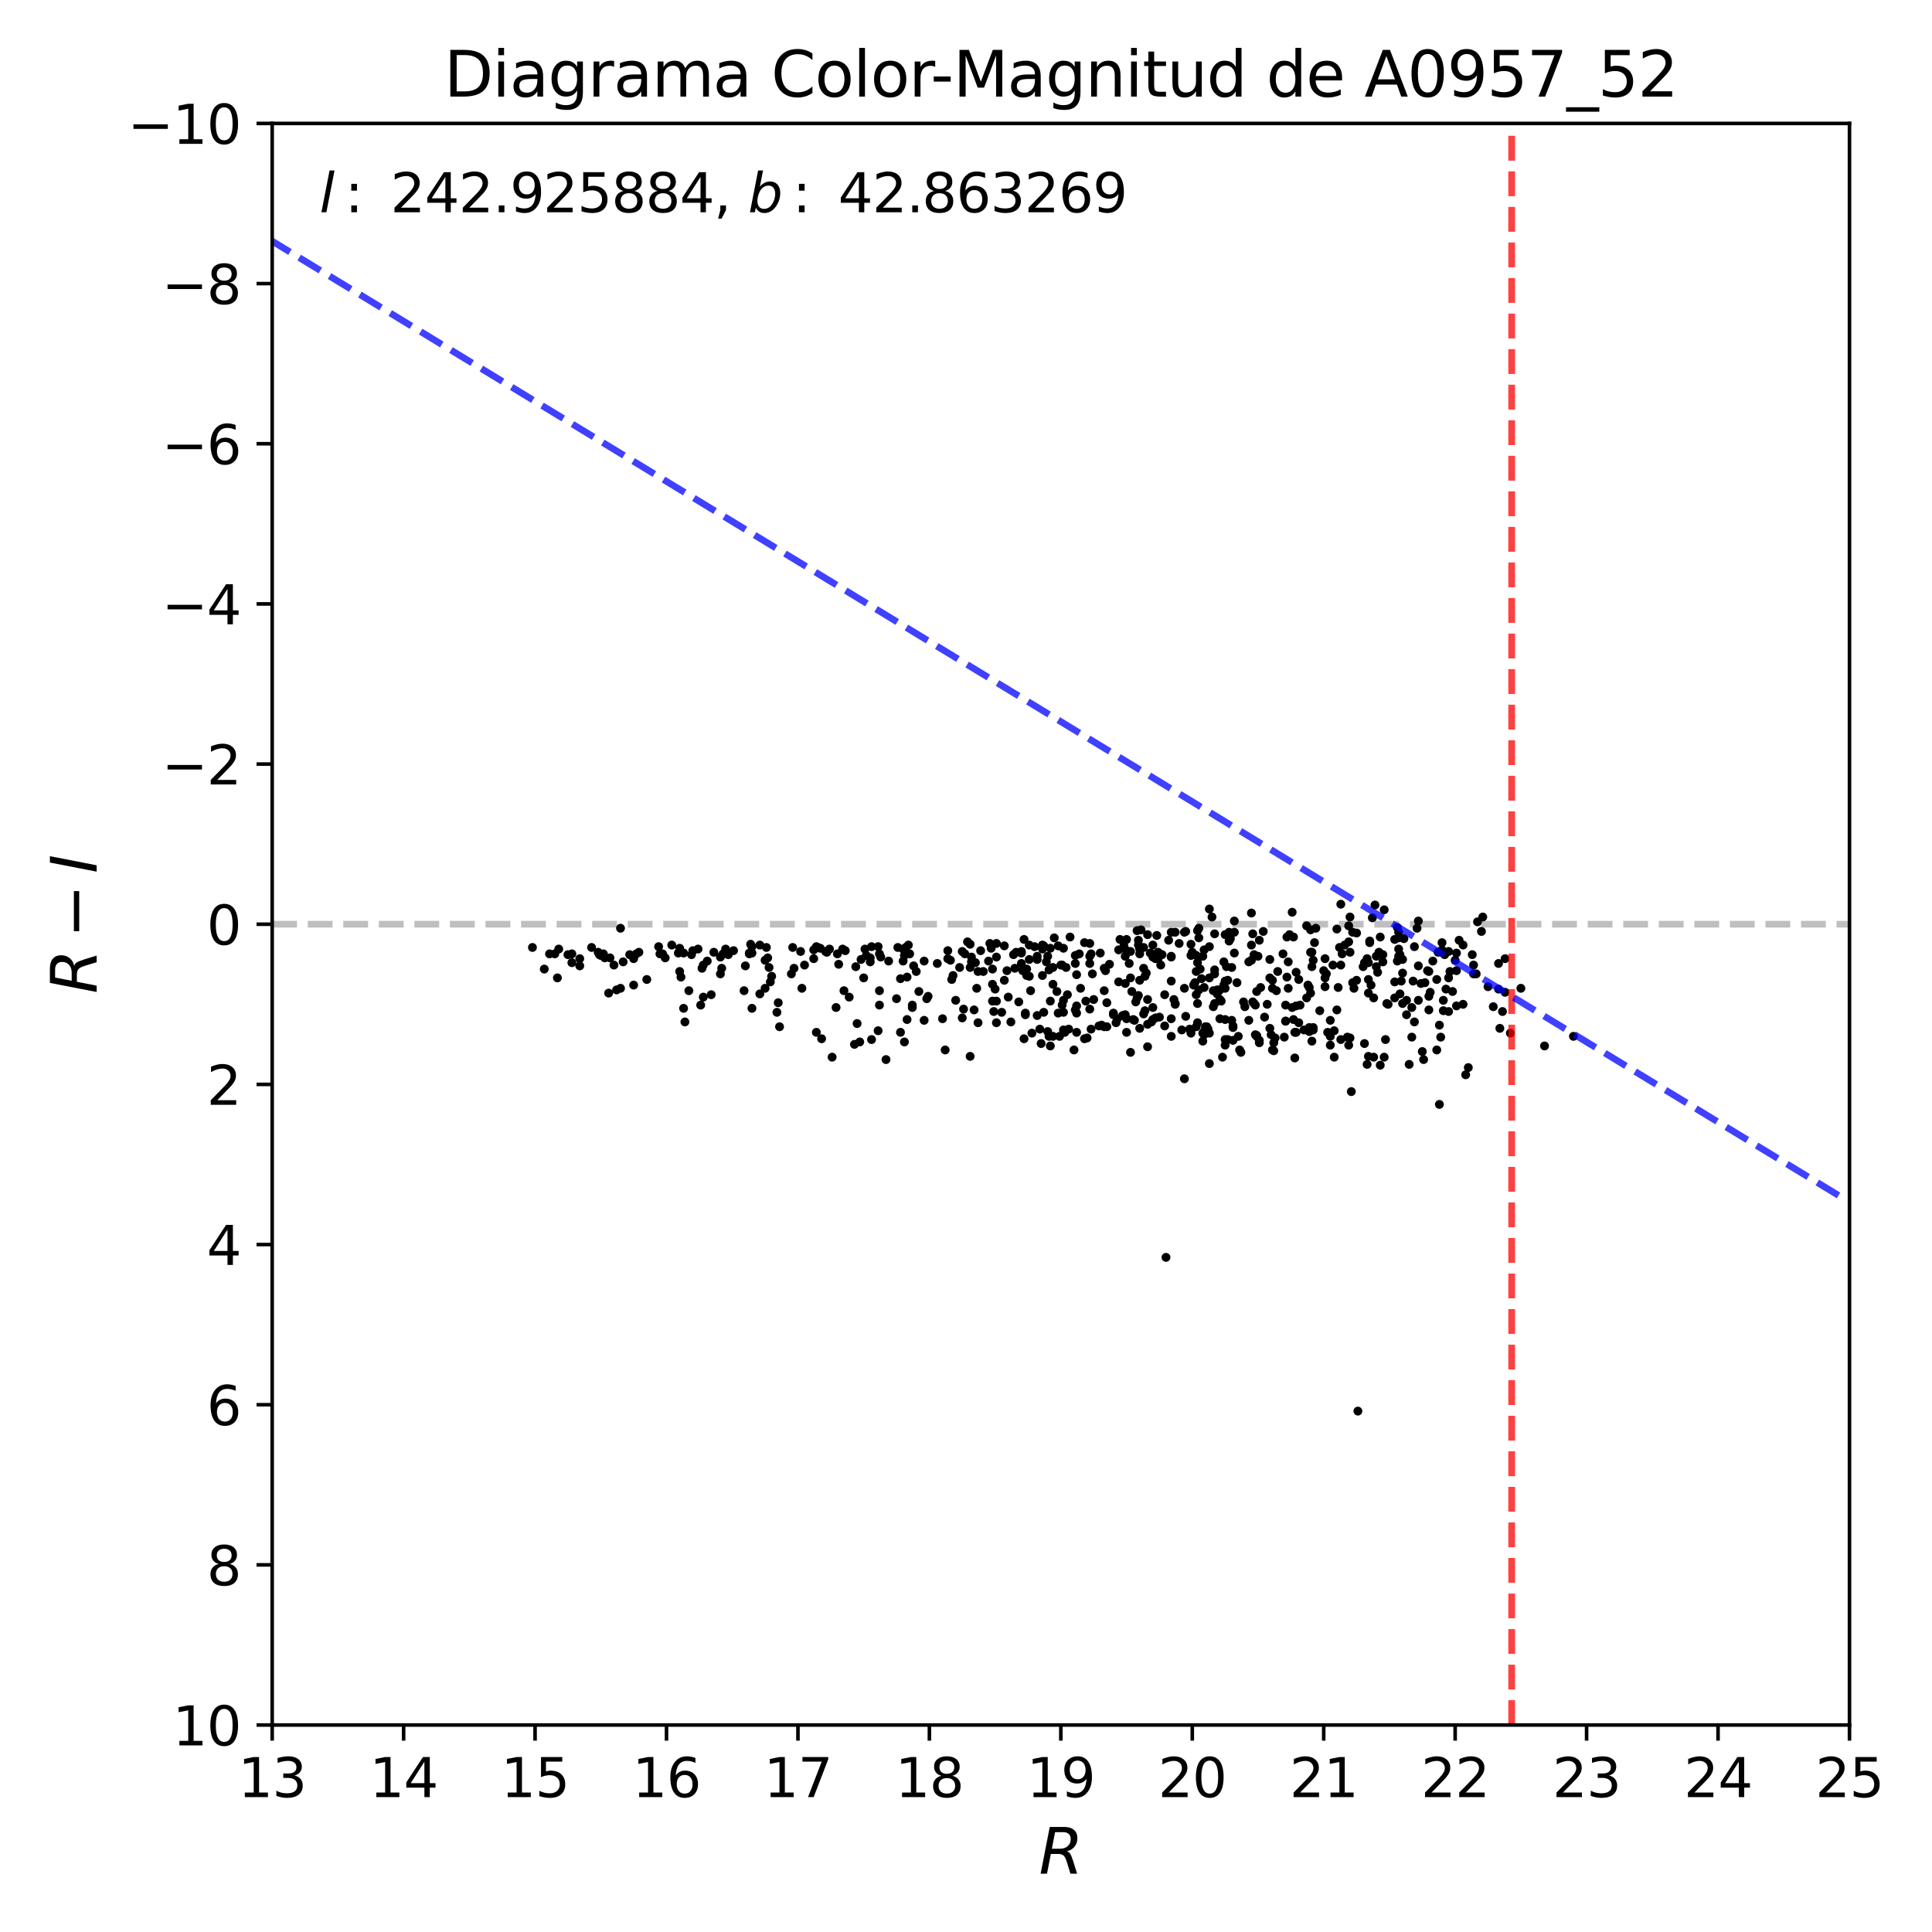 <?xml version="1.0" encoding="utf-8" standalone="no"?>
<!DOCTYPE svg PUBLIC "-//W3C//DTD SVG 1.1//EN"
  "http://www.w3.org/Graphics/SVG/1.1/DTD/svg11.dtd">
<svg xmlns:xlink="http://www.w3.org/1999/xlink" width="432pt" height="432pt" viewBox="0 0 432 432" xmlns="http://www.w3.org/2000/svg" version="1.1">
 <defs>
  <style type="text/css">*{stroke-linejoin: round; stroke-linecap: butt}</style>
 </defs>
 <g id="figure_1">
  <g id="patch_1">
   <path d="M 0 432 
L 432 432 
L 432 0 
L 0 0 
z
" style="fill: #ffffff"/>
  </g>
  <g id="axes_1">
   <g id="patch_2">
    <path d="M 60.86 385.72 
L 413.55 385.72 
L 413.55 27.6 
L 60.86 27.6 
z
" style="fill: #ffffff"/>
   </g>
   <g id="line2d_1">
    <path d="M 60.86 206.66 
L 413.55 206.66 
" clip-path="url(#p4c69ad3a6d)" style="fill: none; stroke-dasharray: 5.55,2.4; stroke-dashoffset: 0; stroke: #000000; stroke-opacity: 0.25; stroke-width: 1.5"/>
   </g>
   <g id="PathCollection_1">
    <defs>
     <path id="ma107e3ea54" d="M 0 0.5 
C 0.133 0.5 0.26 0.447 0.354 0.354 
C 0.447 0.26 0.5 0.133 0.5 0 
C 0.5 -0.133 0.447 -0.26 0.354 -0.354 
C 0.26 -0.447 0.133 -0.5 0 -0.5 
C -0.133 -0.5 -0.26 -0.447 -0.354 -0.354 
C -0.447 -0.26 -0.5 -0.133 -0.5 0 
C -0.5 0.133 -0.447 0.26 -0.354 0.354 
C -0.26 0.447 -0.133 0.5 0 0.5 
z
" style="stroke: #000000"/>
    </defs>
    <g clip-path="url(#p4c69ad3a6d)">
     <use xlink:href="#ma107e3ea54" x="119.054" y="211.853" style="stroke: #000000"/>
     <use xlink:href="#ma107e3ea54" x="308.037" y="217.404" style="stroke: #000000"/>
     <use xlink:href="#ma107e3ea54" x="174.015" y="224.208" style="stroke: #000000"/>
     <use xlink:href="#ma107e3ea54" x="273.944" y="227.968" style="stroke: #000000"/>
     <use xlink:href="#ma107e3ea54" x="270.417" y="237.816" style="stroke: #000000"/>
     <use xlink:href="#ma107e3ea54" x="136.101" y="222.059" style="stroke: #000000"/>
     <use xlink:href="#ma107e3ea54" x="309.213" y="213.464" style="stroke: #000000"/>
     <use xlink:href="#ma107e3ea54" x="251.9" y="212.569" style="stroke: #000000"/>
     <use xlink:href="#ma107e3ea54" x="271.592" y="224.387" style="stroke: #000000"/>
     <use xlink:href="#ma107e3ea54" x="234.56" y="231.728" style="stroke: #000000"/>
     <use xlink:href="#ma107e3ea54" x="242.495" y="232.266" style="stroke: #000000"/>
     <use xlink:href="#ma107e3ea54" x="273.65" y="215.076" style="stroke: #000000"/>
     <use xlink:href="#ma107e3ea54" x="306.861" y="205.228" style="stroke: #000000"/>
     <use xlink:href="#ma107e3ea54" x="141.685" y="220.269" style="stroke: #000000"/>
     <use xlink:href="#ma107e3ea54" x="243.671" y="225.64" style="stroke: #000000"/>
     <use xlink:href="#ma107e3ea54" x="167.843" y="211.137" style="stroke: #000000"/>
     <use xlink:href="#ma107e3ea54" x="124.932" y="212.211" style="stroke: #000000"/>
     <use xlink:href="#ma107e3ea54" x="171.663" y="214.181" style="stroke: #000000"/>
     <use xlink:href="#ma107e3ea54" x="284.818" y="234.951" style="stroke: #000000"/>
     <use xlink:href="#ma107e3ea54" x="318.324" y="236.921" style="stroke: #000000"/>
     <use xlink:href="#ma107e3ea54" x="231.915" y="213.822" style="stroke: #000000"/>
     <use xlink:href="#ma107e3ea54" x="217.807" y="225.819" style="stroke: #000000"/>
     <use xlink:href="#ma107e3ea54" x="299.514" y="211.853" style="stroke: #000000"/>
     <use xlink:href="#ma107e3ea54" x="312.739" y="208.451" style="stroke: #000000"/>
     <use xlink:href="#ma107e3ea54" x="329.198" y="213.464" style="stroke: #000000"/>
     <use xlink:href="#ma107e3ea54" x="172.545" y="218.299" style="stroke: #000000"/>
     <use xlink:href="#ma107e3ea54" x="305.98" y="236.205" style="stroke: #000000"/>
     <use xlink:href="#ma107e3ea54" x="266.89" y="220.269" style="stroke: #000000"/>
     <use xlink:href="#ma107e3ea54" x="266.302" y="213.643" style="stroke: #000000"/>
     <use xlink:href="#ma107e3ea54" x="215.456" y="225.64" style="stroke: #000000"/>
     <use xlink:href="#ma107e3ea54" x="322.145" y="231.907" style="stroke: #000000"/>
     <use xlink:href="#ma107e3ea54" x="139.334" y="215.076" style="stroke: #000000"/>
     <use xlink:href="#ma107e3ea54" x="182.538" y="230.833" style="stroke: #000000"/>
     <use xlink:href="#ma107e3ea54" x="261.893" y="227.789" style="stroke: #000000"/>
     <use xlink:href="#ma107e3ea54" x="257.485" y="213.285" style="stroke: #000000"/>
     <use xlink:href="#ma107e3ea54" x="191.061" y="233.519" style="stroke: #000000"/>
     <use xlink:href="#ma107e3ea54" x="282.467" y="208.272" style="stroke: #000000"/>
     <use xlink:href="#ma107e3ea54" x="292.754" y="230.654" style="stroke: #000000"/>
     <use xlink:href="#ma107e3ea54" x="252.782" y="235.31" style="stroke: #000000"/>
     <use xlink:href="#ma107e3ea54" x="261.893" y="219.373" style="stroke: #000000"/>
     <use xlink:href="#ma107e3ea54" x="227.212" y="212.927" style="stroke: #000000"/>
     <use xlink:href="#ma107e3ea54" x="305.98" y="219.015" style="stroke: #000000"/>
     <use xlink:href="#ma107e3ea54" x="288.051" y="215.076" style="stroke: #000000"/>
     <use xlink:href="#ma107e3ea54" x="257.779" y="211.316" style="stroke: #000000"/>
     <use xlink:href="#ma107e3ea54" x="213.105" y="218.12" style="stroke: #000000"/>
     <use xlink:href="#ma107e3ea54" x="187.534" y="215.613" style="stroke: #000000"/>
     <use xlink:href="#ma107e3ea54" x="205.463" y="221.701" style="stroke: #000000"/>
     <use xlink:href="#ma107e3ea54" x="141.685" y="214.36" style="stroke: #000000"/>
     <use xlink:href="#ma107e3ea54" x="284.818" y="233.161" style="stroke: #000000"/>
     <use xlink:href="#ma107e3ea54" x="322.438" y="210.778" style="stroke: #000000"/>
     <use xlink:href="#ma107e3ea54" x="303.334" y="219.194" style="stroke: #000000"/>
     <use xlink:href="#ma107e3ea54" x="301.571" y="210.599" style="stroke: #000000"/>
     <use xlink:href="#ma107e3ea54" x="258.954" y="212.927" style="stroke: #000000"/>
     <use xlink:href="#ma107e3ea54" x="305.686" y="237.995" style="stroke: #000000"/>
     <use xlink:href="#ma107e3ea54" x="323.026" y="213.464" style="stroke: #000000"/>
     <use xlink:href="#ma107e3ea54" x="226.918" y="216.508" style="stroke: #000000"/>
     <use xlink:href="#ma107e3ea54" x="257.779" y="227.968" style="stroke: #000000"/>
     <use xlink:href="#ma107e3ea54" x="167.549" y="213.106" style="stroke: #000000"/>
     <use xlink:href="#ma107e3ea54" x="278.352" y="225.103" style="stroke: #000000"/>
     <use xlink:href="#ma107e3ea54" x="322.732" y="225.998" style="stroke: #000000"/>
     <use xlink:href="#ma107e3ea54" x="237.793" y="212.032" style="stroke: #000000"/>
     <use xlink:href="#ma107e3ea54" x="171.076" y="220.985" style="stroke: #000000"/>
     <use xlink:href="#ma107e3ea54" x="251.9" y="227.789" style="stroke: #000000"/>
     <use xlink:href="#ma107e3ea54" x="196.646" y="221.522" style="stroke: #000000"/>
     <use xlink:href="#ma107e3ea54" x="253.664" y="228.147" style="stroke: #000000"/>
     <use xlink:href="#ma107e3ea54" x="276.883" y="231.728" style="stroke: #000000"/>
     <use xlink:href="#ma107e3ea54" x="293.048" y="207.913" style="stroke: #000000"/>
     <use xlink:href="#ma107e3ea54" x="277.177" y="234.772" style="stroke: #000000"/>
     <use xlink:href="#ma107e3ea54" x="249.843" y="227.789" style="stroke: #000000"/>
     <use xlink:href="#ma107e3ea54" x="329.492" y="215.792" style="stroke: #000000"/>
     <use xlink:href="#ma107e3ea54" x="247.492" y="229.58" style="stroke: #000000"/>
     <use xlink:href="#ma107e3ea54" x="289.815" y="224.924" style="stroke: #000000"/>
     <use xlink:href="#ma107e3ea54" x="136.394" y="214.181" style="stroke: #000000"/>
     <use xlink:href="#ma107e3ea54" x="265.126" y="208.272" style="stroke: #000000"/>
     <use xlink:href="#ma107e3ea54" x="230.151" y="218.299" style="stroke: #000000"/>
     <use xlink:href="#ma107e3ea54" x="231.915" y="214.539" style="stroke: #000000"/>
     <use xlink:href="#ma107e3ea54" x="313.621" y="214.539" style="stroke: #000000"/>
     <use xlink:href="#ma107e3ea54" x="280.116" y="224.029" style="stroke: #000000"/>
     <use xlink:href="#ma107e3ea54" x="214.574" y="216.329" style="stroke: #000000"/>
     <use xlink:href="#ma107e3ea54" x="162.258" y="212.748" style="stroke: #000000"/>
     <use xlink:href="#ma107e3ea54" x="293.341" y="212.927" style="stroke: #000000"/>
     <use xlink:href="#ma107e3ea54" x="150.208" y="211.316" style="stroke: #000000"/>
     <use xlink:href="#ma107e3ea54" x="269.241" y="230.654" style="stroke: #000000"/>
     <use xlink:href="#ma107e3ea54" x="218.101" y="215.255" style="stroke: #000000"/>
     <use xlink:href="#ma107e3ea54" x="325.671" y="217.045" style="stroke: #000000"/>
     <use xlink:href="#ma107e3ea54" x="272.18" y="222.238" style="stroke: #000000"/>
     <use xlink:href="#ma107e3ea54" x="161.083" y="214.001" style="stroke: #000000"/>
     <use xlink:href="#ma107e3ea54" x="137.276" y="215.792" style="stroke: #000000"/>
     <use xlink:href="#ma107e3ea54" x="309.213" y="215.076" style="stroke: #000000"/>
     <use xlink:href="#ma107e3ea54" x="335.958" y="226.178" style="stroke: #000000"/>
     <use xlink:href="#ma107e3ea54" x="258.366" y="214.36" style="stroke: #000000"/>
     <use xlink:href="#ma107e3ea54" x="234.854" y="223.85" style="stroke: #000000"/>
     <use xlink:href="#ma107e3ea54" x="265.126" y="227.252" style="stroke: #000000"/>
     <use xlink:href="#ma107e3ea54" x="216.925" y="211.137" style="stroke: #000000"/>
     <use xlink:href="#ma107e3ea54" x="167.549" y="213.285" style="stroke: #000000"/>
     <use xlink:href="#ma107e3ea54" x="254.839" y="219.194" style="stroke: #000000"/>
     <use xlink:href="#ma107e3ea54" x="261.893" y="231.728" style="stroke: #000000"/>
     <use xlink:href="#ma107e3ea54" x="323.908" y="218.657" style="stroke: #000000"/>
     <use xlink:href="#ma107e3ea54" x="280.41" y="224.387" style="stroke: #000000"/>
     <use xlink:href="#ma107e3ea54" x="211.929" y="212.569" style="stroke: #000000"/>
     <use xlink:href="#ma107e3ea54" x="285.406" y="221.522" style="stroke: #000000"/>
     <use xlink:href="#ma107e3ea54" x="285.112" y="232.087" style="stroke: #000000"/>
     <use xlink:href="#ma107e3ea54" x="151.972" y="212.927" style="stroke: #000000"/>
     <use xlink:href="#ma107e3ea54" x="241.614" y="220.985" style="stroke: #000000"/>
     <use xlink:href="#ma107e3ea54" x="345.363" y="233.877" style="stroke: #000000"/>
     <use xlink:href="#ma107e3ea54" x="274.237" y="216.15" style="stroke: #000000"/>
     <use xlink:href="#ma107e3ea54" x="161.671" y="213.285" style="stroke: #000000"/>
     <use xlink:href="#ma107e3ea54" x="204.875" y="217.225" style="stroke: #000000"/>
     <use xlink:href="#ma107e3ea54" x="267.478" y="217.225" style="stroke: #000000"/>
     <use xlink:href="#ma107e3ea54" x="245.728" y="229.401" style="stroke: #000000"/>
     <use xlink:href="#ma107e3ea54" x="230.445" y="221.522" style="stroke: #000000"/>
     <use xlink:href="#ma107e3ea54" x="246.904" y="229.58" style="stroke: #000000"/>
     <use xlink:href="#ma107e3ea54" x="229.269" y="226.894" style="stroke: #000000"/>
     <use xlink:href="#ma107e3ea54" x="259.542" y="215.792" style="stroke: #000000"/>
     <use xlink:href="#ma107e3ea54" x="323.32" y="221.164" style="stroke: #000000"/>
     <use xlink:href="#ma107e3ea54" x="296.868" y="230.833" style="stroke: #000000"/>
     <use xlink:href="#ma107e3ea54" x="222.803" y="223.85" style="stroke: #000000"/>
     <use xlink:href="#ma107e3ea54" x="185.477" y="212.211" style="stroke: #000000"/>
     <use xlink:href="#ma107e3ea54" x="275.707" y="229.401" style="stroke: #000000"/>
     <use xlink:href="#ma107e3ea54" x="287.757" y="209.525" style="stroke: #000000"/>
     <use xlink:href="#ma107e3ea54" x="273.65" y="220.269" style="stroke: #000000"/>
     <use xlink:href="#ma107e3ea54" x="301.865" y="232.087" style="stroke: #000000"/>
     <use xlink:href="#ma107e3ea54" x="250.137" y="219.552" style="stroke: #000000"/>
     <use xlink:href="#ma107e3ea54" x="154.029" y="221.522" style="stroke: #000000"/>
     <use xlink:href="#ma107e3ea54" x="268.947" y="231.012" style="stroke: #000000"/>
     <use xlink:href="#ma107e3ea54" x="154.617" y="213.464" style="stroke: #000000"/>
     <use xlink:href="#ma107e3ea54" x="289.521" y="236.563" style="stroke: #000000"/>
     <use xlink:href="#ma107e3ea54" x="256.015" y="218.299" style="stroke: #000000"/>
     <use xlink:href="#ma107e3ea54" x="147.269" y="211.674" style="stroke: #000000"/>
     <use xlink:href="#ma107e3ea54" x="233.384" y="211.495" style="stroke: #000000"/>
     <use xlink:href="#ma107e3ea54" x="241.32" y="213.285" style="stroke: #000000"/>
     <use xlink:href="#ma107e3ea54" x="290.696" y="224.745" style="stroke: #000000"/>
     <use xlink:href="#ma107e3ea54" x="240.732" y="217.941" style="stroke: #000000"/>
     <use xlink:href="#ma107e3ea54" x="238.381" y="216.329" style="stroke: #000000"/>
     <use xlink:href="#ma107e3ea54" x="151.678" y="213.106" style="stroke: #000000"/>
     <use xlink:href="#ma107e3ea54" x="137.864" y="221.343" style="stroke: #000000"/>
     <use xlink:href="#ma107e3ea54" x="194.588" y="215.076" style="stroke: #000000"/>
     <use xlink:href="#ma107e3ea54" x="273.944" y="208.988" style="stroke: #000000"/>
     <use xlink:href="#ma107e3ea54" x="266.008" y="230.117" style="stroke: #000000"/>
     <use xlink:href="#ma107e3ea54" x="233.09" y="212.211" style="stroke: #000000"/>
     <use xlink:href="#ma107e3ea54" x="319.499" y="225.819" style="stroke: #000000"/>
     <use xlink:href="#ma107e3ea54" x="121.699" y="216.687" style="stroke: #000000"/>
     <use xlink:href="#ma107e3ea54" x="242.789" y="223.85" style="stroke: #000000"/>
     <use xlink:href="#ma107e3ea54" x="293.635" y="214.718" style="stroke: #000000"/>
     <use xlink:href="#ma107e3ea54" x="268.065" y="209.704" style="stroke: #000000"/>
     <use xlink:href="#ma107e3ea54" x="246.904" y="216.508" style="stroke: #000000"/>
     <use xlink:href="#ma107e3ea54" x="317.148" y="223.671" style="stroke: #000000"/>
     <use xlink:href="#ma107e3ea54" x="184.889" y="212.927" style="stroke: #000000"/>
     <use xlink:href="#ma107e3ea54" x="198.115" y="236.921" style="stroke: #000000"/>
     <use xlink:href="#ma107e3ea54" x="243.671" y="215.434" style="stroke: #000000"/>
     <use xlink:href="#ma107e3ea54" x="246.022" y="213.106" style="stroke: #000000"/>
     <use xlink:href="#ma107e3ea54" x="216.925" y="236.205" style="stroke: #000000"/>
     <use xlink:href="#ma107e3ea54" x="238.087" y="230.833" style="stroke: #000000"/>
     <use xlink:href="#ma107e3ea54" x="171.37" y="211.853" style="stroke: #000000"/>
     <use xlink:href="#ma107e3ea54" x="257.779" y="214.001" style="stroke: #000000"/>
     <use xlink:href="#ma107e3ea54" x="264.832" y="241.219" style="stroke: #000000"/>
     <use xlink:href="#ma107e3ea54" x="323.908" y="226.178" style="stroke: #000000"/>
     <use xlink:href="#ma107e3ea54" x="156.674" y="224.745" style="stroke: #000000"/>
     <use xlink:href="#ma107e3ea54" x="273.944" y="219.373" style="stroke: #000000"/>
     <use xlink:href="#ma107e3ea54" x="281.585" y="232.624" style="stroke: #000000"/>
     <use xlink:href="#ma107e3ea54" x="183.714" y="232.266" style="stroke: #000000"/>
     <use xlink:href="#ma107e3ea54" x="191.649" y="228.863" style="stroke: #000000"/>
     <use xlink:href="#ma107e3ea54" x="271.592" y="216.866" style="stroke: #000000"/>
     <use xlink:href="#ma107e3ea54" x="269.241" y="220.806" style="stroke: #000000"/>
     <use xlink:href="#ma107e3ea54" x="266.596" y="212.927" style="stroke: #000000"/>
     <use xlink:href="#ma107e3ea54" x="166.373" y="221.522" style="stroke: #000000"/>
     <use xlink:href="#ma107e3ea54" x="252.782" y="212.748" style="stroke: #000000"/>
     <use xlink:href="#ma107e3ea54" x="301.865" y="205.048" style="stroke: #000000"/>
     <use xlink:href="#ma107e3ea54" x="273.062" y="223.85" style="stroke: #000000"/>
     <use xlink:href="#ma107e3ea54" x="308.625" y="238.175" style="stroke: #000000"/>
     <use xlink:href="#ma107e3ea54" x="292.754" y="220.806" style="stroke: #000000"/>
     <use xlink:href="#ma107e3ea54" x="259.248" y="227.431" style="stroke: #000000"/>
     <use xlink:href="#ma107e3ea54" x="147.563" y="213.285" style="stroke: #000000"/>
     <use xlink:href="#ma107e3ea54" x="271.298" y="225.103" style="stroke: #000000"/>
     <use xlink:href="#ma107e3ea54" x="283.936" y="229.938" style="stroke: #000000"/>
     <use xlink:href="#ma107e3ea54" x="250.137" y="212.39" style="stroke: #000000"/>
     <use xlink:href="#ma107e3ea54" x="213.692" y="223.671" style="stroke: #000000"/>
     <use xlink:href="#ma107e3ea54" x="289.521" y="230.833" style="stroke: #000000"/>
     <use xlink:href="#ma107e3ea54" x="243.671" y="210.957" style="stroke: #000000"/>
     <use xlink:href="#ma107e3ea54" x="267.478" y="213.643" style="stroke: #000000"/>
     <use xlink:href="#ma107e3ea54" x="238.675" y="222.417" style="stroke: #000000"/>
     <use xlink:href="#ma107e3ea54" x="329.492" y="217.762" style="stroke: #000000"/>
     <use xlink:href="#ma107e3ea54" x="296.281" y="218.657" style="stroke: #000000"/>
     <use xlink:href="#ma107e3ea54" x="156.086" y="212.211" style="stroke: #000000"/>
     <use xlink:href="#ma107e3ea54" x="250.431" y="210.062" style="stroke: #000000"/>
     <use xlink:href="#ma107e3ea54" x="144.624" y="219.015" style="stroke: #000000"/>
     <use xlink:href="#ma107e3ea54" x="287.169" y="231.907" style="stroke: #000000"/>
     <use xlink:href="#ma107e3ea54" x="246.316" y="229.222" style="stroke: #000000"/>
     <use xlink:href="#ma107e3ea54" x="255.721" y="226.715" style="stroke: #000000"/>
     <use xlink:href="#ma107e3ea54" x="248.08" y="215.613" style="stroke: #000000"/>
     <use xlink:href="#ma107e3ea54" x="249.549" y="228.684" style="stroke: #000000"/>
     <use xlink:href="#ma107e3ea54" x="318.618" y="219.731" style="stroke: #000000"/>
     <use xlink:href="#ma107e3ea54" x="254.546" y="222.596" style="stroke: #000000"/>
     <use xlink:href="#ma107e3ea54" x="328.317" y="238.712" style="stroke: #000000"/>
     <use xlink:href="#ma107e3ea54" x="313.033" y="213.464" style="stroke: #000000"/>
     <use xlink:href="#ma107e3ea54" x="237.499" y="215.792" style="stroke: #000000"/>
     <use xlink:href="#ma107e3ea54" x="181.95" y="212.39" style="stroke: #000000"/>
     <use xlink:href="#ma107e3ea54" x="281.585" y="233.161" style="stroke: #000000"/>
     <use xlink:href="#ma107e3ea54" x="285.7" y="217.225" style="stroke: #000000"/>
     <use xlink:href="#ma107e3ea54" x="202.23" y="232.982" style="stroke: #000000"/>
     <use xlink:href="#ma107e3ea54" x="252.782" y="218.657" style="stroke: #000000"/>
     <use xlink:href="#ma107e3ea54" x="288.345" y="208.988" style="stroke: #000000"/>
     <use xlink:href="#ma107e3ea54" x="283.936" y="218.657" style="stroke: #000000"/>
     <use xlink:href="#ma107e3ea54" x="221.922" y="223.85" style="stroke: #000000"/>
     <use xlink:href="#ma107e3ea54" x="337.722" y="231.012" style="stroke: #000000"/>
     <use xlink:href="#ma107e3ea54" x="188.71" y="221.522" style="stroke: #000000"/>
     <use xlink:href="#ma107e3ea54" x="222.803" y="214.001" style="stroke: #000000"/>
     <use xlink:href="#ma107e3ea54" x="251.607" y="213.822" style="stroke: #000000"/>
     <use xlink:href="#ma107e3ea54" x="252.488" y="215.434" style="stroke: #000000"/>
     <use xlink:href="#ma107e3ea54" x="193.119" y="218.657" style="stroke: #000000"/>
     <use xlink:href="#ma107e3ea54" x="267.184" y="219.731" style="stroke: #000000"/>
     <use xlink:href="#ma107e3ea54" x="152.853" y="213.106" style="stroke: #000000"/>
     <use xlink:href="#ma107e3ea54" x="279.822" y="204.153" style="stroke: #000000"/>
     <use xlink:href="#ma107e3ea54" x="200.466" y="223.313" style="stroke: #000000"/>
     <use xlink:href="#ma107e3ea54" x="266.302" y="231.012" style="stroke: #000000"/>
     <use xlink:href="#ma107e3ea54" x="322.438" y="212.39" style="stroke: #000000"/>
     <use xlink:href="#ma107e3ea54" x="335.37" y="229.938" style="stroke: #000000"/>
     <use xlink:href="#ma107e3ea54" x="216.925" y="216.329" style="stroke: #000000"/>
     <use xlink:href="#ma107e3ea54" x="253.37" y="227.968" style="stroke: #000000"/>
     <use xlink:href="#ma107e3ea54" x="234.854" y="212.032" style="stroke: #000000"/>
     <use xlink:href="#ma107e3ea54" x="340.073" y="220.985" style="stroke: #000000"/>
     <use xlink:href="#ma107e3ea54" x="293.048" y="212.927" style="stroke: #000000"/>
     <use xlink:href="#ma107e3ea54" x="272.18" y="221.343" style="stroke: #000000"/>
     <use xlink:href="#ma107e3ea54" x="240.732" y="226.536" style="stroke: #000000"/>
     <use xlink:href="#ma107e3ea54" x="203.406" y="213.285" style="stroke: #000000"/>
     <use xlink:href="#ma107e3ea54" x="229.269" y="226.536" style="stroke: #000000"/>
     <use xlink:href="#ma107e3ea54" x="255.133" y="207.913" style="stroke: #000000"/>
     <use xlink:href="#ma107e3ea54" x="240.438" y="213.643" style="stroke: #000000"/>
     <use xlink:href="#ma107e3ea54" x="313.621" y="224.387" style="stroke: #000000"/>
     <use xlink:href="#ma107e3ea54" x="302.159" y="244.084" style="stroke: #000000"/>
     <use xlink:href="#ma107e3ea54" x="189.004" y="212.569" style="stroke: #000000"/>
     <use xlink:href="#ma107e3ea54" x="200.76" y="211.853" style="stroke: #000000"/>
     <use xlink:href="#ma107e3ea54" x="134.337" y="213.643" style="stroke: #000000"/>
     <use xlink:href="#ma107e3ea54" x="254.546" y="211.316" style="stroke: #000000"/>
     <use xlink:href="#ma107e3ea54" x="177.542" y="216.508" style="stroke: #000000"/>
     <use xlink:href="#ma107e3ea54" x="261.893" y="208.451" style="stroke: #000000"/>
     <use xlink:href="#ma107e3ea54" x="321.263" y="234.772" style="stroke: #000000"/>
     <use xlink:href="#ma107e3ea54" x="222.803" y="210.957" style="stroke: #000000"/>
     <use xlink:href="#ma107e3ea54" x="203.993" y="224.745" style="stroke: #000000"/>
     <use xlink:href="#ma107e3ea54" x="161.377" y="216.508" style="stroke: #000000"/>
     <use xlink:href="#ma107e3ea54" x="221.334" y="210.957" style="stroke: #000000"/>
     <use xlink:href="#ma107e3ea54" x="318.03" y="235.131" style="stroke: #000000"/>
     <use xlink:href="#ma107e3ea54" x="246.904" y="221.522" style="stroke: #000000"/>
     <use xlink:href="#ma107e3ea54" x="274.825" y="210.42" style="stroke: #000000"/>
     <use xlink:href="#ma107e3ea54" x="242.495" y="210.778" style="stroke: #000000"/>
     <use xlink:href="#ma107e3ea54" x="276.001" y="208.451" style="stroke: #000000"/>
     <use xlink:href="#ma107e3ea54" x="284.524" y="219.194" style="stroke: #000000"/>
     <use xlink:href="#ma107e3ea54" x="292.46" y="220.269" style="stroke: #000000"/>
     <use xlink:href="#ma107e3ea54" x="202.818" y="227.968" style="stroke: #000000"/>
     <use xlink:href="#ma107e3ea54" x="270.417" y="211.674" style="stroke: #000000"/>
     <use xlink:href="#ma107e3ea54" x="243.965" y="213.285" style="stroke: #000000"/>
     <use xlink:href="#ma107e3ea54" x="260.424" y="222.417" style="stroke: #000000"/>
     <use xlink:href="#ma107e3ea54" x="270.417" y="203.258" style="stroke: #000000"/>
     <use xlink:href="#ma107e3ea54" x="221.922" y="220.089" style="stroke: #000000"/>
     <use xlink:href="#ma107e3ea54" x="267.478" y="229.58" style="stroke: #000000"/>
     <use xlink:href="#ma107e3ea54" x="289.227" y="209.525" style="stroke: #000000"/>
     <use xlink:href="#ma107e3ea54" x="313.621" y="217.583" style="stroke: #000000"/>
     <use xlink:href="#ma107e3ea54" x="300.689" y="211.316" style="stroke: #000000"/>
     <use xlink:href="#ma107e3ea54" x="296.574" y="217.762" style="stroke: #000000"/>
     <use xlink:href="#ma107e3ea54" x="233.09" y="211.316" style="stroke: #000000"/>
     <use xlink:href="#ma107e3ea54" x="239.262" y="209.525" style="stroke: #000000"/>
     <use xlink:href="#ma107e3ea54" x="159.025" y="222.417" style="stroke: #000000"/>
     <use xlink:href="#ma107e3ea54" x="134.925" y="213.285" style="stroke: #000000"/>
     <use xlink:href="#ma107e3ea54" x="174.309" y="229.58" style="stroke: #000000"/>
     <use xlink:href="#ma107e3ea54" x="305.98" y="215.255" style="stroke: #000000"/>
     <use xlink:href="#ma107e3ea54" x="270.123" y="230.117" style="stroke: #000000"/>
     <use xlink:href="#ma107e3ea54" x="298.338" y="236.384" style="stroke: #000000"/>
     <use xlink:href="#ma107e3ea54" x="308.331" y="212.927" style="stroke: #000000"/>
     <use xlink:href="#ma107e3ea54" x="236.911" y="231.728" style="stroke: #000000"/>
     <use xlink:href="#ma107e3ea54" x="269.241" y="212.39" style="stroke: #000000"/>
     <use xlink:href="#ma107e3ea54" x="234.56" y="216.866" style="stroke: #000000"/>
     <use xlink:href="#ma107e3ea54" x="240.438" y="215.434" style="stroke: #000000"/>
     <use xlink:href="#ma107e3ea54" x="235.442" y="216.329" style="stroke: #000000"/>
     <use xlink:href="#ma107e3ea54" x="312.446" y="207.376" style="stroke: #000000"/>
     <use xlink:href="#ma107e3ea54" x="254.546" y="210.241" style="stroke: #000000"/>
     <use xlink:href="#ma107e3ea54" x="331.55" y="205.048" style="stroke: #000000"/>
     <use xlink:href="#ma107e3ea54" x="207.52" y="222.775" style="stroke: #000000"/>
     <use xlink:href="#ma107e3ea54" x="183.42" y="212.032" style="stroke: #000000"/>
     <use xlink:href="#ma107e3ea54" x="300.101" y="213.285" style="stroke: #000000"/>
     <use xlink:href="#ma107e3ea54" x="258.66" y="214.181" style="stroke: #000000"/>
     <use xlink:href="#ma107e3ea54" x="191.355" y="216.15" style="stroke: #000000"/>
     <use xlink:href="#ma107e3ea54" x="272.768" y="227.789" style="stroke: #000000"/>
     <use xlink:href="#ma107e3ea54" x="323.908" y="212.748" style="stroke: #000000"/>
     <use xlink:href="#ma107e3ea54" x="156.968" y="216.508" style="stroke: #000000"/>
     <use xlink:href="#ma107e3ea54" x="327.141" y="224.566" style="stroke: #000000"/>
     <use xlink:href="#ma107e3ea54" x="251.607" y="226.894" style="stroke: #000000"/>
     <use xlink:href="#ma107e3ea54" x="280.997" y="221.701" style="stroke: #000000"/>
     <use xlink:href="#ma107e3ea54" x="235.442" y="220.089" style="stroke: #000000"/>
     <use xlink:href="#ma107e3ea54" x="287.757" y="218.478" style="stroke: #000000"/>
     <use xlink:href="#ma107e3ea54" x="179.893" y="215.792" style="stroke: #000000"/>
     <use xlink:href="#ma107e3ea54" x="259.248" y="213.285" style="stroke: #000000"/>
     <use xlink:href="#ma107e3ea54" x="319.499" y="217.225" style="stroke: #000000"/>
     <use xlink:href="#ma107e3ea54" x="296.281" y="220.627" style="stroke: #000000"/>
     <use xlink:href="#ma107e3ea54" x="251.9" y="230.833" style="stroke: #000000"/>
     <use xlink:href="#ma107e3ea54" x="233.972" y="215.076" style="stroke: #000000"/>
     <use xlink:href="#ma107e3ea54" x="133.749" y="212.927" style="stroke: #000000"/>
     <use xlink:href="#ma107e3ea54" x="267.771" y="208.092" style="stroke: #000000"/>
     <use xlink:href="#ma107e3ea54" x="259.836" y="213.464" style="stroke: #000000"/>
     <use xlink:href="#ma107e3ea54" x="223.979" y="226.357" style="stroke: #000000"/>
     <use xlink:href="#ma107e3ea54" x="298.338" y="230.475" style="stroke: #000000"/>
     <use xlink:href="#ma107e3ea54" x="266.302" y="230.296" style="stroke: #000000"/>
     <use xlink:href="#ma107e3ea54" x="194.882" y="211.674" style="stroke: #000000"/>
     <use xlink:href="#ma107e3ea54" x="310.388" y="224.566" style="stroke: #000000"/>
     <use xlink:href="#ma107e3ea54" x="267.771" y="228.684" style="stroke: #000000"/>
     <use xlink:href="#ma107e3ea54" x="158.144" y="214.897" style="stroke: #000000"/>
     <use xlink:href="#ma107e3ea54" x="196.646" y="213.285" style="stroke: #000000"/>
     <use xlink:href="#ma107e3ea54" x="324.79" y="221.701" style="stroke: #000000"/>
     <use xlink:href="#ma107e3ea54" x="293.341" y="232.803" style="stroke: #000000"/>
     <use xlink:href="#ma107e3ea54" x="221.922" y="216.687" style="stroke: #000000"/>
     <use xlink:href="#ma107e3ea54" x="230.151" y="211.316" style="stroke: #000000"/>
     <use xlink:href="#ma107e3ea54" x="224.567" y="211.495" style="stroke: #000000"/>
     <use xlink:href="#ma107e3ea54" x="176.954" y="217.762" style="stroke: #000000"/>
     <use xlink:href="#ma107e3ea54" x="230.739" y="231.012" style="stroke: #000000"/>
     <use xlink:href="#ma107e3ea54" x="278.058" y="224.029" style="stroke: #000000"/>
     <use xlink:href="#ma107e3ea54" x="227.8" y="224.029" style="stroke: #000000"/>
     <use xlink:href="#ma107e3ea54" x="280.997" y="231.549" style="stroke: #000000"/>
     <use xlink:href="#ma107e3ea54" x="207.226" y="223.313" style="stroke: #000000"/>
     <use xlink:href="#ma107e3ea54" x="211.929" y="214.36" style="stroke: #000000"/>
     <use xlink:href="#ma107e3ea54" x="233.384" y="226.357" style="stroke: #000000"/>
     <use xlink:href="#ma107e3ea54" x="286.876" y="213.285" style="stroke: #000000"/>
     <use xlink:href="#ma107e3ea54" x="168.137" y="225.461" style="stroke: #000000"/>
     <use xlink:href="#ma107e3ea54" x="284.524" y="234.772" style="stroke: #000000"/>
     <use xlink:href="#ma107e3ea54" x="272.768" y="221.343" style="stroke: #000000"/>
     <use xlink:href="#ma107e3ea54" x="258.954" y="214.36" style="stroke: #000000"/>
     <use xlink:href="#ma107e3ea54" x="235.735" y="209.704" style="stroke: #000000"/>
     <use xlink:href="#ma107e3ea54" x="280.997" y="231.728" style="stroke: #000000"/>
     <use xlink:href="#ma107e3ea54" x="301.865" y="212.927" style="stroke: #000000"/>
     <use xlink:href="#ma107e3ea54" x="273.944" y="232.445" style="stroke: #000000"/>
     <use xlink:href="#ma107e3ea54" x="140.803" y="213.464" style="stroke: #000000"/>
     <use xlink:href="#ma107e3ea54" x="226.036" y="228.505" style="stroke: #000000"/>
     <use xlink:href="#ma107e3ea54" x="305.686" y="214.36" style="stroke: #000000"/>
     <use xlink:href="#ma107e3ea54" x="219.864" y="217.225" style="stroke: #000000"/>
     <use xlink:href="#ma107e3ea54" x="272.768" y="223.492" style="stroke: #000000"/>
     <use xlink:href="#ma107e3ea54" x="299.807" y="202.184" style="stroke: #000000"/>
     <use xlink:href="#ma107e3ea54" x="219.277" y="212.569" style="stroke: #000000"/>
     <use xlink:href="#ma107e3ea54" x="311.858" y="210.062" style="stroke: #000000"/>
     <use xlink:href="#ma107e3ea54" x="127.871" y="215.255" style="stroke: #000000"/>
     <use xlink:href="#ma107e3ea54" x="221.04" y="214.897" style="stroke: #000000"/>
     <use xlink:href="#ma107e3ea54" x="294.223" y="207.555" style="stroke: #000000"/>
     <use xlink:href="#ma107e3ea54" x="275.119" y="209.883" style="stroke: #000000"/>
     <use xlink:href="#ma107e3ea54" x="154.911" y="212.569" style="stroke: #000000"/>
     <use xlink:href="#ma107e3ea54" x="228.976" y="210.062" style="stroke: #000000"/>
     <use xlink:href="#ma107e3ea54" x="222.803" y="228.684" style="stroke: #000000"/>
     <use xlink:href="#ma107e3ea54" x="305.098" y="215.255" style="stroke: #000000"/>
     <use xlink:href="#ma107e3ea54" x="166.667" y="215.971" style="stroke: #000000"/>
     <use xlink:href="#ma107e3ea54" x="316.266" y="211.674" style="stroke: #000000"/>
     <use xlink:href="#ma107e3ea54" x="258.66" y="209.167" style="stroke: #000000"/>
     <use xlink:href="#ma107e3ea54" x="229.563" y="216.687" style="stroke: #000000"/>
     <use xlink:href="#ma107e3ea54" x="261.893" y="213.822" style="stroke: #000000"/>
     <use xlink:href="#ma107e3ea54" x="209.578" y="215.434" style="stroke: #000000"/>
     <use xlink:href="#ma107e3ea54" x="184.595" y="212.748" style="stroke: #000000"/>
     <use xlink:href="#ma107e3ea54" x="262.775" y="224.387" style="stroke: #000000"/>
     <use xlink:href="#ma107e3ea54" x="212.811" y="219.015" style="stroke: #000000"/>
     <use xlink:href="#ma107e3ea54" x="212.517" y="214.718" style="stroke: #000000"/>
     <use xlink:href="#ma107e3ea54" x="275.707" y="229.759" style="stroke: #000000"/>
     <use xlink:href="#ma107e3ea54" x="336.546" y="221.88" style="stroke: #000000"/>
     <use xlink:href="#ma107e3ea54" x="269.829" y="229.58" style="stroke: #000000"/>
     <use xlink:href="#ma107e3ea54" x="281.291" y="213.822" style="stroke: #000000"/>
     <use xlink:href="#ma107e3ea54" x="321.557" y="212.927" style="stroke: #000000"/>
     <use xlink:href="#ma107e3ea54" x="161.083" y="217.762" style="stroke: #000000"/>
     <use xlink:href="#ma107e3ea54" x="240.732" y="230.833" style="stroke: #000000"/>
     <use xlink:href="#ma107e3ea54" x="336.546" y="214.36" style="stroke: #000000"/>
     <use xlink:href="#ma107e3ea54" x="280.116" y="208.809" style="stroke: #000000"/>
     <use xlink:href="#ma107e3ea54" x="226.624" y="213.464" style="stroke: #000000"/>
     <use xlink:href="#ma107e3ea54" x="315.679" y="231.907" style="stroke: #000000"/>
     <use xlink:href="#ma107e3ea54" x="270.417" y="231.012" style="stroke: #000000"/>
     <use xlink:href="#ma107e3ea54" x="254.839" y="229.938" style="stroke: #000000"/>
     <use xlink:href="#ma107e3ea54" x="231.915" y="227.073" style="stroke: #000000"/>
     <use xlink:href="#ma107e3ea54" x="269.535" y="229.58" style="stroke: #000000"/>
     <use xlink:href="#ma107e3ea54" x="315.091" y="237.995" style="stroke: #000000"/>
     <use xlink:href="#ma107e3ea54" x="319.499" y="222.775" style="stroke: #000000"/>
     <use xlink:href="#ma107e3ea54" x="256.603" y="223.492" style="stroke: #000000"/>
     <use xlink:href="#ma107e3ea54" x="335.076" y="215.434" style="stroke: #000000"/>
     <use xlink:href="#ma107e3ea54" x="302.453" y="219.731" style="stroke: #000000"/>
     <use xlink:href="#ma107e3ea54" x="273.944" y="220.985" style="stroke: #000000"/>
     <use xlink:href="#ma107e3ea54" x="254.839" y="212.211" style="stroke: #000000"/>
     <use xlink:href="#ma107e3ea54" x="264.245" y="230.296" style="stroke: #000000"/>
     <use xlink:href="#ma107e3ea54" x="171.076" y="214.718" style="stroke: #000000"/>
     <use xlink:href="#ma107e3ea54" x="253.958" y="224.029" style="stroke: #000000"/>
     <use xlink:href="#ma107e3ea54" x="254.839" y="213.285" style="stroke: #000000"/>
     <use xlink:href="#ma107e3ea54" x="274.825" y="208.451" style="stroke: #000000"/>
     <use xlink:href="#ma107e3ea54" x="142.86" y="212.927" style="stroke: #000000"/>
     <use xlink:href="#ma107e3ea54" x="331.256" y="208.272" style="stroke: #000000"/>
     <use xlink:href="#ma107e3ea54" x="279.234" y="215.076" style="stroke: #000000"/>
     <use xlink:href="#ma107e3ea54" x="135.219" y="214.181" style="stroke: #000000"/>
     <use xlink:href="#ma107e3ea54" x="233.09" y="218.12" style="stroke: #000000"/>
     <use xlink:href="#ma107e3ea54" x="260.718" y="281.149" style="stroke: #000000"/>
     <use xlink:href="#ma107e3ea54" x="171.957" y="216.329" style="stroke: #000000"/>
     <use xlink:href="#ma107e3ea54" x="276.001" y="213.106" style="stroke: #000000"/>
     <use xlink:href="#ma107e3ea54" x="243.671" y="213.822" style="stroke: #000000"/>
     <use xlink:href="#ma107e3ea54" x="327.141" y="211.316" style="stroke: #000000"/>
     <use xlink:href="#ma107e3ea54" x="257.191" y="213.106" style="stroke: #000000"/>
     <use xlink:href="#ma107e3ea54" x="275.413" y="216.329" style="stroke: #000000"/>
     <use xlink:href="#ma107e3ea54" x="196.94" y="214.001" style="stroke: #000000"/>
     <use xlink:href="#ma107e3ea54" x="189.886" y="222.954" style="stroke: #000000"/>
     <use xlink:href="#ma107e3ea54" x="262.481" y="223.492" style="stroke: #000000"/>
     <use xlink:href="#ma107e3ea54" x="217.219" y="215.076" style="stroke: #000000"/>
     <use xlink:href="#ma107e3ea54" x="218.689" y="228.684" style="stroke: #000000"/>
     <use xlink:href="#ma107e3ea54" x="215.162" y="227.61" style="stroke: #000000"/>
     <use xlink:href="#ma107e3ea54" x="194.588" y="214.181" style="stroke: #000000"/>
     <use xlink:href="#ma107e3ea54" x="288.933" y="203.974" style="stroke: #000000"/>
     <use xlink:href="#ma107e3ea54" x="229.563" y="218.12" style="stroke: #000000"/>
     <use xlink:href="#ma107e3ea54" x="225.155" y="217.045" style="stroke: #000000"/>
     <use xlink:href="#ma107e3ea54" x="298.926" y="225.819" style="stroke: #000000"/>
     <use xlink:href="#ma107e3ea54" x="271.592" y="217.762" style="stroke: #000000"/>
     <use xlink:href="#ma107e3ea54" x="309.506" y="203.437" style="stroke: #000000"/>
     <use xlink:href="#ma107e3ea54" x="228.682" y="217.045" style="stroke: #000000"/>
     <use xlink:href="#ma107e3ea54" x="210.753" y="227.789" style="stroke: #000000"/>
     <use xlink:href="#ma107e3ea54" x="283.936" y="214.539" style="stroke: #000000"/>
     <use xlink:href="#ma107e3ea54" x="218.689" y="217.225" style="stroke: #000000"/>
     <use xlink:href="#ma107e3ea54" x="279.234" y="228.147" style="stroke: #000000"/>
     <use xlink:href="#ma107e3ea54" x="280.703" y="224.745" style="stroke: #000000"/>
     <use xlink:href="#ma107e3ea54" x="262.775" y="224.566" style="stroke: #000000"/>
     <use xlink:href="#ma107e3ea54" x="228.976" y="232.266" style="stroke: #000000"/>
     <use xlink:href="#ma107e3ea54" x="247.492" y="224.208" style="stroke: #000000"/>
     <use xlink:href="#ma107e3ea54" x="148.151" y="213.285" style="stroke: #000000"/>
     <use xlink:href="#ma107e3ea54" x="162.258" y="212.211" style="stroke: #000000"/>
     <use xlink:href="#ma107e3ea54" x="230.151" y="214.539" style="stroke: #000000"/>
     <use xlink:href="#ma107e3ea54" x="268.947" y="232.803" style="stroke: #000000"/>
     <use xlink:href="#ma107e3ea54" x="164.022" y="212.569" style="stroke: #000000"/>
     <use xlink:href="#ma107e3ea54" x="297.456" y="231.728" style="stroke: #000000"/>
     <use xlink:href="#ma107e3ea54" x="290.402" y="219.015" style="stroke: #000000"/>
     <use xlink:href="#ma107e3ea54" x="173.721" y="226.357" style="stroke: #000000"/>
     <use xlink:href="#ma107e3ea54" x="203.112" y="211.316" style="stroke: #000000"/>
     <use xlink:href="#ma107e3ea54" x="308.625" y="209.525" style="stroke: #000000"/>
     <use xlink:href="#ma107e3ea54" x="240.438" y="225.819" style="stroke: #000000"/>
     <use xlink:href="#ma107e3ea54" x="292.166" y="207.018" style="stroke: #000000"/>
     <use xlink:href="#ma107e3ea54" x="232.502" y="230.117" style="stroke: #000000"/>
     <use xlink:href="#ma107e3ea54" x="217.219" y="214.001" style="stroke: #000000"/>
     <use xlink:href="#ma107e3ea54" x="301.277" y="231.907" style="stroke: #000000"/>
     <use xlink:href="#ma107e3ea54" x="193.413" y="212.211" style="stroke: #000000"/>
     <use xlink:href="#ma107e3ea54" x="264.832" y="208.451" style="stroke: #000000"/>
     <use xlink:href="#ma107e3ea54" x="312.446" y="214.897" style="stroke: #000000"/>
     <use xlink:href="#ma107e3ea54" x="319.793" y="221.88" style="stroke: #000000"/>
     <use xlink:href="#ma107e3ea54" x="237.793" y="226.357" style="stroke: #000000"/>
     <use xlink:href="#ma107e3ea54" x="256.603" y="229.042" style="stroke: #000000"/>
     <use xlink:href="#ma107e3ea54" x="169.9" y="222.238" style="stroke: #000000"/>
     <use xlink:href="#ma107e3ea54" x="260.424" y="229.401" style="stroke: #000000"/>
     <use xlink:href="#ma107e3ea54" x="289.227" y="227.968" style="stroke: #000000"/>
     <use xlink:href="#ma107e3ea54" x="288.933" y="225.282" style="stroke: #000000"/>
     <use xlink:href="#ma107e3ea54" x="168.137" y="213.106" style="stroke: #000000"/>
     <use xlink:href="#ma107e3ea54" x="279.822" y="214.718" style="stroke: #000000"/>
     <use xlink:href="#ma107e3ea54" x="228.388" y="215.434" style="stroke: #000000"/>
     <use xlink:href="#ma107e3ea54" x="275.707" y="232.624" style="stroke: #000000"/>
     <use xlink:href="#ma107e3ea54" x="258.366" y="227.61" style="stroke: #000000"/>
     <use xlink:href="#ma107e3ea54" x="271.592" y="208.809" style="stroke: #000000"/>
     <use xlink:href="#ma107e3ea54" x="307.449" y="202.363" style="stroke: #000000"/>
     <use xlink:href="#ma107e3ea54" x="196.646" y="224.745" style="stroke: #000000"/>
     <use xlink:href="#ma107e3ea54" x="289.815" y="230.833" style="stroke: #000000"/>
     <use xlink:href="#ma107e3ea54" x="273.356" y="236.384" style="stroke: #000000"/>
     <use xlink:href="#ma107e3ea54" x="263.657" y="210.957" style="stroke: #000000"/>
     <use xlink:href="#ma107e3ea54" x="248.961" y="226.536" style="stroke: #000000"/>
     <use xlink:href="#ma107e3ea54" x="253.076" y="221.701" style="stroke: #000000"/>
     <use xlink:href="#ma107e3ea54" x="204.287" y="215.971" style="stroke: #000000"/>
     <use xlink:href="#ma107e3ea54" x="268.653" y="218.836" style="stroke: #000000"/>
     <use xlink:href="#ma107e3ea54" x="202.23" y="213.643" style="stroke: #000000"/>
     <use xlink:href="#ma107e3ea54" x="281.879" y="220.806" style="stroke: #000000"/>
     <use xlink:href="#ma107e3ea54" x="264.832" y="220.985" style="stroke: #000000"/>
     <use xlink:href="#ma107e3ea54" x="283.349" y="224.566" style="stroke: #000000"/>
     <use xlink:href="#ma107e3ea54" x="261.893" y="214.001" style="stroke: #000000"/>
     <use xlink:href="#ma107e3ea54" x="330.374" y="206.123" style="stroke: #000000"/>
     <use xlink:href="#ma107e3ea54" x="203.993" y="225.282" style="stroke: #000000"/>
     <use xlink:href="#ma107e3ea54" x="215.75" y="213.285" style="stroke: #000000"/>
     <use xlink:href="#ma107e3ea54" x="321.263" y="219.015" style="stroke: #000000"/>
     <use xlink:href="#ma107e3ea54" x="276.589" y="219.731" style="stroke: #000000"/>
     <use xlink:href="#ma107e3ea54" x="257.779" y="225.282" style="stroke: #000000"/>
     <use xlink:href="#ma107e3ea54" x="267.771" y="224.387" style="stroke: #000000"/>
     <use xlink:href="#ma107e3ea54" x="332.725" y="220.627" style="stroke: #000000"/>
     <use xlink:href="#ma107e3ea54" x="293.929" y="210.778" style="stroke: #000000"/>
     <use xlink:href="#ma107e3ea54" x="306.273" y="210.778" style="stroke: #000000"/>
     <use xlink:href="#ma107e3ea54" x="267.478" y="222.417" style="stroke: #000000"/>
     <use xlink:href="#ma107e3ea54" x="251.019" y="227.073" style="stroke: #000000"/>
     <use xlink:href="#ma107e3ea54" x="316.854" y="207.555" style="stroke: #000000"/>
     <use xlink:href="#ma107e3ea54" x="228.388" y="213.106" style="stroke: #000000"/>
     <use xlink:href="#ma107e3ea54" x="196.352" y="230.475" style="stroke: #000000"/>
     <use xlink:href="#ma107e3ea54" x="324.202" y="217.225" style="stroke: #000000"/>
     <use xlink:href="#ma107e3ea54" x="291.578" y="230.296" style="stroke: #000000"/>
     <use xlink:href="#ma107e3ea54" x="206.639" y="214.897" style="stroke: #000000"/>
     <use xlink:href="#ma107e3ea54" x="311.858" y="219.552" style="stroke: #000000"/>
     <use xlink:href="#ma107e3ea54" x="306.567" y="220.269" style="stroke: #000000"/>
     <use xlink:href="#ma107e3ea54" x="201.936" y="212.211" style="stroke: #000000"/>
     <use xlink:href="#ma107e3ea54" x="315.972" y="219.373" style="stroke: #000000"/>
     <use xlink:href="#ma107e3ea54" x="275.413" y="228.147" style="stroke: #000000"/>
     <use xlink:href="#ma107e3ea54" x="309.506" y="236.384" style="stroke: #000000"/>
     <use xlink:href="#ma107e3ea54" x="289.815" y="217.404" style="stroke: #000000"/>
     <use xlink:href="#ma107e3ea54" x="280.703" y="231.37" style="stroke: #000000"/>
     <use xlink:href="#ma107e3ea54" x="320.381" y="214.897" style="stroke: #000000"/>
     <use xlink:href="#ma107e3ea54" x="201.936" y="214.897" style="stroke: #000000"/>
     <use xlink:href="#ma107e3ea54" x="268.359" y="216.687" style="stroke: #000000"/>
     <use xlink:href="#ma107e3ea54" x="234.266" y="230.654" style="stroke: #000000"/>
     <use xlink:href="#ma107e3ea54" x="235.442" y="231.728" style="stroke: #000000"/>
     <use xlink:href="#ma107e3ea54" x="268.065" y="221.343" style="stroke: #000000"/>
     <use xlink:href="#ma107e3ea54" x="290.402" y="228.684" style="stroke: #000000"/>
     <use xlink:href="#ma107e3ea54" x="287.463" y="228.326" style="stroke: #000000"/>
     <use xlink:href="#ma107e3ea54" x="311.858" y="223.134" style="stroke: #000000"/>
     <use xlink:href="#ma107e3ea54" x="224.567" y="219.194" style="stroke: #000000"/>
     <use xlink:href="#ma107e3ea54" x="302.747" y="220.985" style="stroke: #000000"/>
     <use xlink:href="#ma107e3ea54" x="322.732" y="223.671" style="stroke: #000000"/>
     <use xlink:href="#ma107e3ea54" x="234.266" y="213.822" style="stroke: #000000"/>
     <use xlink:href="#ma107e3ea54" x="251.9" y="210.062" style="stroke: #000000"/>
     <use xlink:href="#ma107e3ea54" x="256.603" y="234.056" style="stroke: #000000"/>
     <use xlink:href="#ma107e3ea54" x="221.628" y="212.032" style="stroke: #000000"/>
     <use xlink:href="#ma107e3ea54" x="293.635" y="230.296" style="stroke: #000000"/>
     <use xlink:href="#ma107e3ea54" x="321.851" y="246.948" style="stroke: #000000"/>
     <use xlink:href="#ma107e3ea54" x="299.807" y="232.445" style="stroke: #000000"/>
     <use xlink:href="#ma107e3ea54" x="330.08" y="217.762" style="stroke: #000000"/>
     <use xlink:href="#ma107e3ea54" x="182.538" y="211.674" style="stroke: #000000"/>
     <use xlink:href="#ma107e3ea54" x="162.846" y="213.464" style="stroke: #000000"/>
     <use xlink:href="#ma107e3ea54" x="268.065" y="207.555" style="stroke: #000000"/>
     <use xlink:href="#ma107e3ea54" x="280.41" y="213.464" style="stroke: #000000"/>
     <use xlink:href="#ma107e3ea54" x="267.771" y="215.255" style="stroke: #000000"/>
     <use xlink:href="#ma107e3ea54" x="243.965" y="230.117" style="stroke: #000000"/>
     <use xlink:href="#ma107e3ea54" x="269.241" y="231.37" style="stroke: #000000"/>
     <use xlink:href="#ma107e3ea54" x="138.746" y="207.555" style="stroke: #000000"/>
     <use xlink:href="#ma107e3ea54" x="307.155" y="236.384" style="stroke: #000000"/>
     <use xlink:href="#ma107e3ea54" x="244.553" y="223.492" style="stroke: #000000"/>
     <use xlink:href="#ma107e3ea54" x="181.95" y="214.36" style="stroke: #000000"/>
     <use xlink:href="#ma107e3ea54" x="276.001" y="205.944" style="stroke: #000000"/>
     <use xlink:href="#ma107e3ea54" x="293.341" y="216.15" style="stroke: #000000"/>
     <use xlink:href="#ma107e3ea54" x="327.729" y="240.323" style="stroke: #000000"/>
     <use xlink:href="#ma107e3ea54" x="287.463" y="228.326" style="stroke: #000000"/>
     <use xlink:href="#ma107e3ea54" x="298.926" y="207.734" style="stroke: #000000"/>
     <use xlink:href="#ma107e3ea54" x="218.395" y="220.985" style="stroke: #000000"/>
     <use xlink:href="#ma107e3ea54" x="257.485" y="228.505" style="stroke: #000000"/>
     <use xlink:href="#ma107e3ea54" x="301.571" y="207.018" style="stroke: #000000"/>
     <use xlink:href="#ma107e3ea54" x="314.503" y="223.671" style="stroke: #000000"/>
     <use xlink:href="#ma107e3ea54" x="152.853" y="225.461" style="stroke: #000000"/>
     <use xlink:href="#ma107e3ea54" x="255.721" y="211.853" style="stroke: #000000"/>
     <use xlink:href="#ma107e3ea54" x="281.585" y="210.241" style="stroke: #000000"/>
     <use xlink:href="#ma107e3ea54" x="307.743" y="216.15" style="stroke: #000000"/>
     <use xlink:href="#ma107e3ea54" x="288.051" y="220.985" style="stroke: #000000"/>
     <use xlink:href="#ma107e3ea54" x="297.456" y="233.698" style="stroke: #000000"/>
     <use xlink:href="#ma107e3ea54" x="124.638" y="218.657" style="stroke: #000000"/>
     <use xlink:href="#ma107e3ea54" x="153.147" y="228.505" style="stroke: #000000"/>
     <use xlink:href="#ma107e3ea54" x="316.266" y="228.505" style="stroke: #000000"/>
     <use xlink:href="#ma107e3ea54" x="192.531" y="214.539" style="stroke: #000000"/>
     <use xlink:href="#ma107e3ea54" x="262.775" y="208.451" style="stroke: #000000"/>
     <use xlink:href="#ma107e3ea54" x="301.571" y="233.698" style="stroke: #000000"/>
     <use xlink:href="#ma107e3ea54" x="305.98" y="222.059" style="stroke: #000000"/>
     <use xlink:href="#ma107e3ea54" x="169.9" y="211.316" style="stroke: #000000"/>
     <use xlink:href="#ma107e3ea54" x="236.323" y="221.701" style="stroke: #000000"/>
     <use xlink:href="#ma107e3ea54" x="186.947" y="225.282" style="stroke: #000000"/>
     <use xlink:href="#ma107e3ea54" x="313.915" y="209.883" style="stroke: #000000"/>
     <use xlink:href="#ma107e3ea54" x="228.388" y="212.748" style="stroke: #000000"/>
     <use xlink:href="#ma107e3ea54" x="142.273" y="213.285" style="stroke: #000000"/>
     <use xlink:href="#ma107e3ea54" x="201.348" y="218.836" style="stroke: #000000"/>
     <use xlink:href="#ma107e3ea54" x="351.829" y="231.728" style="stroke: #000000"/>
     <use xlink:href="#ma107e3ea54" x="299.22" y="220.806" style="stroke: #000000"/>
     <use xlink:href="#ma107e3ea54" x="198.703" y="214.897" style="stroke: #000000"/>
     <use xlink:href="#ma107e3ea54" x="157.262" y="215.792" style="stroke: #000000"/>
     <use xlink:href="#ma107e3ea54" x="306.273" y="210.42" style="stroke: #000000"/>
     <use xlink:href="#ma107e3ea54" x="287.463" y="224.745" style="stroke: #000000"/>
     <use xlink:href="#ma107e3ea54" x="335.076" y="221.164" style="stroke: #000000"/>
     <use xlink:href="#ma107e3ea54" x="277.47" y="235.31" style="stroke: #000000"/>
     <use xlink:href="#ma107e3ea54" x="293.048" y="222.059" style="stroke: #000000"/>
     <use xlink:href="#ma107e3ea54" x="231.327" y="211.674" style="stroke: #000000"/>
     <use xlink:href="#ma107e3ea54" x="256.309" y="217.583" style="stroke: #000000"/>
     <use xlink:href="#ma107e3ea54" x="295.105" y="225.998" style="stroke: #000000"/>
     <use xlink:href="#ma107e3ea54" x="317.736" y="219.91" style="stroke: #000000"/>
     <use xlink:href="#ma107e3ea54" x="232.796" y="233.34" style="stroke: #000000"/>
     <use xlink:href="#ma107e3ea54" x="279.822" y="211.316" style="stroke: #000000"/>
     <use xlink:href="#ma107e3ea54" x="234.854" y="233.877" style="stroke: #000000"/>
     <use xlink:href="#ma107e3ea54" x="284.524" y="220.985" style="stroke: #000000"/>
     <use xlink:href="#ma107e3ea54" x="292.754" y="229.759" style="stroke: #000000"/>
     <use xlink:href="#ma107e3ea54" x="124.05" y="213.285" style="stroke: #000000"/>
     <use xlink:href="#ma107e3ea54" x="293.635" y="229.759" style="stroke: #000000"/>
     <use xlink:href="#ma107e3ea54" x="325.377" y="214.718" style="stroke: #000000"/>
     <use xlink:href="#ma107e3ea54" x="297.456" y="228.147" style="stroke: #000000"/>
     <use xlink:href="#ma107e3ea54" x="211.341" y="234.772" style="stroke: #000000"/>
     <use xlink:href="#ma107e3ea54" x="251.313" y="211.495" style="stroke: #000000"/>
     <use xlink:href="#ma107e3ea54" x="313.033" y="222.238" style="stroke: #000000"/>
     <use xlink:href="#ma107e3ea54" x="222.51" y="221.164" style="stroke: #000000"/>
     <use xlink:href="#ma107e3ea54" x="302.453" y="208.451" style="stroke: #000000"/>
     <use xlink:href="#ma107e3ea54" x="321.851" y="229.222" style="stroke: #000000"/>
     <use xlink:href="#ma107e3ea54" x="179.011" y="212.748" style="stroke: #000000"/>
     <use xlink:href="#ma107e3ea54" x="151.972" y="217.225" style="stroke: #000000"/>
     <use xlink:href="#ma107e3ea54" x="256.015" y="225.998" style="stroke: #000000"/>
     <use xlink:href="#ma107e3ea54" x="134.043" y="213.464" style="stroke: #000000"/>
     <use xlink:href="#ma107e3ea54" x="271.298" y="221.522" style="stroke: #000000"/>
     <use xlink:href="#ma107e3ea54" x="319.205" y="217.045" style="stroke: #000000"/>
     <use xlink:href="#ma107e3ea54" x="237.793" y="230.296" style="stroke: #000000"/>
     <use xlink:href="#ma107e3ea54" x="240.144" y="234.772" style="stroke: #000000"/>
     <use xlink:href="#ma107e3ea54" x="157.262" y="222.954" style="stroke: #000000"/>
     <use xlink:href="#ma107e3ea54" x="268.947" y="213.822" style="stroke: #000000"/>
     <use xlink:href="#ma107e3ea54" x="237.205" y="215.792" style="stroke: #000000"/>
     <use xlink:href="#ma107e3ea54" x="177.248" y="211.853" style="stroke: #000000"/>
     <use xlink:href="#ma107e3ea54" x="247.198" y="217.045" style="stroke: #000000"/>
     <use xlink:href="#ma107e3ea54" x="254.252" y="223.134" style="stroke: #000000"/>
     <use xlink:href="#ma107e3ea54" x="243.083" y="232.087" style="stroke: #000000"/>
     <use xlink:href="#ma107e3ea54" x="138.746" y="220.985" style="stroke: #000000"/>
     <use xlink:href="#ma107e3ea54" x="159.613" y="212.927" style="stroke: #000000"/>
     <use xlink:href="#ma107e3ea54" x="307.155" y="223.134" style="stroke: #000000"/>
     <use xlink:href="#ma107e3ea54" x="240.732" y="224.924" style="stroke: #000000"/>
     <use xlink:href="#ma107e3ea54" x="196.352" y="211.674" style="stroke: #000000"/>
     <use xlink:href="#ma107e3ea54" x="298.044" y="215.792" style="stroke: #000000"/>
     <use xlink:href="#ma107e3ea54" x="307.743" y="213.822" style="stroke: #000000"/>
     <use xlink:href="#ma107e3ea54" x="216.338" y="210.599" style="stroke: #000000"/>
     <use xlink:href="#ma107e3ea54" x="256.603" y="208.988" style="stroke: #000000"/>
     <use xlink:href="#ma107e3ea54" x="274.531" y="219.194" style="stroke: #000000"/>
     <use xlink:href="#ma107e3ea54" x="129.635" y="215.971" style="stroke: #000000"/>
     <use xlink:href="#ma107e3ea54" x="282.761" y="227.431" style="stroke: #000000"/>
     <use xlink:href="#ma107e3ea54" x="251.607" y="219.91" style="stroke: #000000"/>
     <use xlink:href="#ma107e3ea54" x="305.098" y="233.34" style="stroke: #000000"/>
     <use xlink:href="#ma107e3ea54" x="310.094" y="224.387" style="stroke: #000000"/>
     <use xlink:href="#ma107e3ea54" x="122.875" y="213.285" style="stroke: #000000"/>
     <use xlink:href="#ma107e3ea54" x="325.671" y="213.106" style="stroke: #000000"/>
     <use xlink:href="#ma107e3ea54" x="237.499" y="224.745" style="stroke: #000000"/>
     <use xlink:href="#ma107e3ea54" x="284.23" y="231.37" style="stroke: #000000"/>
     <use xlink:href="#ma107e3ea54" x="188.416" y="212.211" style="stroke: #000000"/>
     <use xlink:href="#ma107e3ea54" x="299.807" y="215.792" style="stroke: #000000"/>
     <use xlink:href="#ma107e3ea54" x="313.327" y="219.373" style="stroke: #000000"/>
     <use xlink:href="#ma107e3ea54" x="317.148" y="215.971" style="stroke: #000000"/>
     <use xlink:href="#ma107e3ea54" x="255.721" y="216.508" style="stroke: #000000"/>
     <use xlink:href="#ma107e3ea54" x="314.503" y="226.894" style="stroke: #000000"/>
     <use xlink:href="#ma107e3ea54" x="127.871" y="213.285" style="stroke: #000000"/>
     <use xlink:href="#ma107e3ea54" x="186.065" y="236.384" style="stroke: #000000"/>
     <use xlink:href="#ma107e3ea54" x="266.302" y="211.137" style="stroke: #000000"/>
     <use xlink:href="#ma107e3ea54" x="132.28" y="211.853" style="stroke: #000000"/>
     <use xlink:href="#ma107e3ea54" x="273.944" y="233.698" style="stroke: #000000"/>
     <use xlink:href="#ma107e3ea54" x="292.166" y="223.134" style="stroke: #000000"/>
     <use xlink:href="#ma107e3ea54" x="192.237" y="232.982" style="stroke: #000000"/>
     <use xlink:href="#ma107e3ea54" x="194.882" y="232.445" style="stroke: #000000"/>
     <use xlink:href="#ma107e3ea54" x="187.241" y="213.285" style="stroke: #000000"/>
     <use xlink:href="#ma107e3ea54" x="206.639" y="228.147" style="stroke: #000000"/>
     <use xlink:href="#ma107e3ea54" x="304.804" y="216.15" style="stroke: #000000"/>
     <use xlink:href="#ma107e3ea54" x="215.162" y="212.748" style="stroke: #000000"/>
     <use xlink:href="#ma107e3ea54" x="225.449" y="222.954" style="stroke: #000000"/>
     <use xlink:href="#ma107e3ea54" x="312.739" y="213.822" style="stroke: #000000"/>
     <use xlink:href="#ma107e3ea54" x="303.628" y="315.528" style="stroke: #000000"/>
     <use xlink:href="#ma107e3ea54" x="202.818" y="218.478" style="stroke: #000000"/>
     <use xlink:href="#ma107e3ea54" x="179.305" y="220.985" style="stroke: #000000"/>
     <use xlink:href="#ma107e3ea54" x="312.739" y="212.211" style="stroke: #000000"/>
     <use xlink:href="#ma107e3ea54" x="202.524" y="211.853" style="stroke: #000000"/>
     <use xlink:href="#ma107e3ea54" x="201.348" y="230.833" style="stroke: #000000"/>
     <use xlink:href="#ma107e3ea54" x="315.679" y="225.282" style="stroke: #000000"/>
     <use xlink:href="#ma107e3ea54" x="222.216" y="226.178" style="stroke: #000000"/>
     <use xlink:href="#ma107e3ea54" x="236.617" y="226.536" style="stroke: #000000"/>
     <use xlink:href="#ma107e3ea54" x="151.972" y="212.032" style="stroke: #000000"/>
     <use xlink:href="#ma107e3ea54" x="248.961" y="226.894" style="stroke: #000000"/>
     <use xlink:href="#ma107e3ea54" x="333.901" y="225.103" style="stroke: #000000"/>
     <use xlink:href="#ma107e3ea54" x="325.671" y="224.924" style="stroke: #000000"/>
     <use xlink:href="#ma107e3ea54" x="148.739" y="214.181" style="stroke: #000000"/>
     <use xlink:href="#ma107e3ea54" x="152.265" y="218.478" style="stroke: #000000"/>
     <use xlink:href="#ma107e3ea54" x="261.305" y="210.241" style="stroke: #000000"/>
     <use xlink:href="#ma107e3ea54" x="193.707" y="213.643" style="stroke: #000000"/>
     <use xlink:href="#ma107e3ea54" x="317.148" y="205.944" style="stroke: #000000"/>
     <use xlink:href="#ma107e3ea54" x="270.417" y="218.657" style="stroke: #000000"/>
     <use xlink:href="#ma107e3ea54" x="312.739" y="209.704" style="stroke: #000000"/>
     <use xlink:href="#ma107e3ea54" x="326.259" y="210.241" style="stroke: #000000"/>
     <use xlink:href="#ma107e3ea54" x="168.137" y="211.674" style="stroke: #000000"/>
     <use xlink:href="#ma107e3ea54" x="236.617" y="211.495" style="stroke: #000000"/>
     <use xlink:href="#ma107e3ea54" x="129.635" y="214.36" style="stroke: #000000"/>
     <use xlink:href="#ma107e3ea54" x="274.531" y="232.445" style="stroke: #000000"/>
     <use xlink:href="#ma107e3ea54" x="254.252" y="208.092" style="stroke: #000000"/>
     <use xlink:href="#ma107e3ea54" x="182.832" y="211.853" style="stroke: #000000"/>
     <use xlink:href="#ma107e3ea54" x="295.987" y="217.045" style="stroke: #000000"/>
     <use xlink:href="#ma107e3ea54" x="237.793" y="223.671" style="stroke: #000000"/>
     <use xlink:href="#ma107e3ea54" x="303.334" y="208.63" style="stroke: #000000"/>
     <use xlink:href="#ma107e3ea54" x="309.8" y="232.445" style="stroke: #000000"/>
     <use xlink:href="#ma107e3ea54" x="271.004" y="205.048" style="stroke: #000000"/>
     <use xlink:href="#ma107e3ea54" x="126.989" y="213.464" style="stroke: #000000"/>
     <use xlink:href="#ma107e3ea54" x="238.968" y="230.117" style="stroke: #000000"/>
     <use xlink:href="#ma107e3ea54" x="172.251" y="219.552" style="stroke: #000000"/>
     <use xlink:href="#ma107e3ea54" x="244.259" y="217.762" style="stroke: #000000"/>
     <use xlink:href="#ma107e3ea54" x="296.281" y="214.36" style="stroke: #000000"/>
    </g>
   </g>
   <g id="matplotlib.axis_1">
    <g id="xtick_1">
     <g id="line2d_2">
      <defs>
       <path id="mbc3a495d67" d="M 0 0 
L 0 3.5 
" style="stroke: #000000; stroke-width: 0.8"/>
      </defs>
      <g>
       <use xlink:href="#mbc3a495d67" x="60.86" y="385.72" style="stroke: #000000; stroke-width: 0.8"/>
      </g>
     </g>
     <g id="text_1">
      <!-- 13 -->
      <g transform="translate(53.225 401.838) scale(0.12 -0.12)">
       <defs>
        <path id="DejaVuSans-31" d="M 794 531 
L 1825 531 
L 1825 4091 
L 703 3866 
L 703 4441 
L 1819 4666 
L 2450 4666 
L 2450 531 
L 3481 531 
L 3481 0 
L 794 0 
L 794 531 
z
" transform="scale(0.016)"/>
        <path id="DejaVuSans-33" d="M 2597 2516 
Q 3050 2419 3304 2112 
Q 3559 1806 3559 1356 
Q 3559 666 3084 287 
Q 2609 -91 1734 -91 
Q 1441 -91 1130 -33 
Q 819 25 488 141 
L 488 750 
Q 750 597 1062 519 
Q 1375 441 1716 441 
Q 2309 441 2620 675 
Q 2931 909 2931 1356 
Q 2931 1769 2642 2001 
Q 2353 2234 1838 2234 
L 1294 2234 
L 1294 2753 
L 1863 2753 
Q 2328 2753 2575 2939 
Q 2822 3125 2822 3475 
Q 2822 3834 2567 4026 
Q 2313 4219 1838 4219 
Q 1578 4219 1281 4162 
Q 984 4106 628 3988 
L 628 4550 
Q 988 4650 1302 4700 
Q 1616 4750 1894 4750 
Q 2613 4750 3031 4423 
Q 3450 4097 3450 3541 
Q 3450 3153 3228 2886 
Q 3006 2619 2597 2516 
z
" transform="scale(0.016)"/>
       </defs>
       <use xlink:href="#DejaVuSans-31"/>
       <use xlink:href="#DejaVuSans-33" transform="translate(63.623 0)"/>
      </g>
     </g>
    </g>
    <g id="xtick_2">
     <g id="line2d_3">
      <g>
       <use xlink:href="#mbc3a495d67" x="90.251" y="385.72" style="stroke: #000000; stroke-width: 0.8"/>
      </g>
     </g>
     <g id="text_2">
      <!-- 14 -->
      <g transform="translate(82.616 401.838) scale(0.12 -0.12)">
       <defs>
        <path id="DejaVuSans-34" d="M 2419 4116 
L 825 1625 
L 2419 1625 
L 2419 4116 
z
M 2253 4666 
L 3047 4666 
L 3047 1625 
L 3713 1625 
L 3713 1100 
L 3047 1100 
L 3047 0 
L 2419 0 
L 2419 1100 
L 313 1100 
L 313 1709 
L 2253 4666 
z
" transform="scale(0.016)"/>
       </defs>
       <use xlink:href="#DejaVuSans-31"/>
       <use xlink:href="#DejaVuSans-34" transform="translate(63.623 0)"/>
      </g>
     </g>
    </g>
    <g id="xtick_3">
     <g id="line2d_4">
      <g>
       <use xlink:href="#mbc3a495d67" x="119.642" y="385.72" style="stroke: #000000; stroke-width: 0.8"/>
      </g>
     </g>
     <g id="text_3">
      <!-- 15 -->
      <g transform="translate(112.007 401.838) scale(0.12 -0.12)">
       <defs>
        <path id="DejaVuSans-35" d="M 691 4666 
L 3169 4666 
L 3169 4134 
L 1269 4134 
L 1269 2991 
Q 1406 3038 1543 3061 
Q 1681 3084 1819 3084 
Q 2600 3084 3056 2656 
Q 3513 2228 3513 1497 
Q 3513 744 3044 326 
Q 2575 -91 1722 -91 
Q 1428 -91 1123 -41 
Q 819 9 494 109 
L 494 744 
Q 775 591 1075 516 
Q 1375 441 1709 441 
Q 2250 441 2565 725 
Q 2881 1009 2881 1497 
Q 2881 1984 2565 2268 
Q 2250 2553 1709 2553 
Q 1456 2553 1204 2497 
Q 953 2441 691 2322 
L 691 4666 
z
" transform="scale(0.016)"/>
       </defs>
       <use xlink:href="#DejaVuSans-31"/>
       <use xlink:href="#DejaVuSans-35" transform="translate(63.623 0)"/>
      </g>
     </g>
    </g>
    <g id="xtick_4">
     <g id="line2d_5">
      <g>
       <use xlink:href="#mbc3a495d67" x="149.032" y="385.72" style="stroke: #000000; stroke-width: 0.8"/>
      </g>
     </g>
     <g id="text_4">
      <!-- 16 -->
      <g transform="translate(141.398 401.838) scale(0.12 -0.12)">
       <defs>
        <path id="DejaVuSans-36" d="M 2113 2584 
Q 1688 2584 1439 2293 
Q 1191 2003 1191 1497 
Q 1191 994 1439 701 
Q 1688 409 2113 409 
Q 2538 409 2786 701 
Q 3034 994 3034 1497 
Q 3034 2003 2786 2293 
Q 2538 2584 2113 2584 
z
M 3366 4563 
L 3366 3988 
Q 3128 4100 2886 4159 
Q 2644 4219 2406 4219 
Q 1781 4219 1451 3797 
Q 1122 3375 1075 2522 
Q 1259 2794 1537 2939 
Q 1816 3084 2150 3084 
Q 2853 3084 3261 2657 
Q 3669 2231 3669 1497 
Q 3669 778 3244 343 
Q 2819 -91 2113 -91 
Q 1303 -91 875 529 
Q 447 1150 447 2328 
Q 447 3434 972 4092 
Q 1497 4750 2381 4750 
Q 2619 4750 2861 4703 
Q 3103 4656 3366 4563 
z
" transform="scale(0.016)"/>
       </defs>
       <use xlink:href="#DejaVuSans-31"/>
       <use xlink:href="#DejaVuSans-36" transform="translate(63.623 0)"/>
      </g>
     </g>
    </g>
    <g id="xtick_5">
     <g id="line2d_6">
      <g>
       <use xlink:href="#mbc3a495d67" x="178.423" y="385.72" style="stroke: #000000; stroke-width: 0.8"/>
      </g>
     </g>
     <g id="text_5">
      <!-- 17 -->
      <g transform="translate(170.788 401.838) scale(0.12 -0.12)">
       <defs>
        <path id="DejaVuSans-37" d="M 525 4666 
L 3525 4666 
L 3525 4397 
L 1831 0 
L 1172 0 
L 2766 4134 
L 525 4134 
L 525 4666 
z
" transform="scale(0.016)"/>
       </defs>
       <use xlink:href="#DejaVuSans-31"/>
       <use xlink:href="#DejaVuSans-37" transform="translate(63.623 0)"/>
      </g>
     </g>
    </g>
    <g id="xtick_6">
     <g id="line2d_7">
      <g>
       <use xlink:href="#mbc3a495d67" x="207.814" y="385.72" style="stroke: #000000; stroke-width: 0.8"/>
      </g>
     </g>
     <g id="text_6">
      <!-- 18 -->
      <g transform="translate(200.179 401.838) scale(0.12 -0.12)">
       <defs>
        <path id="DejaVuSans-38" d="M 2034 2216 
Q 1584 2216 1326 1975 
Q 1069 1734 1069 1313 
Q 1069 891 1326 650 
Q 1584 409 2034 409 
Q 2484 409 2743 651 
Q 3003 894 3003 1313 
Q 3003 1734 2745 1975 
Q 2488 2216 2034 2216 
z
M 1403 2484 
Q 997 2584 770 2862 
Q 544 3141 544 3541 
Q 544 4100 942 4425 
Q 1341 4750 2034 4750 
Q 2731 4750 3128 4425 
Q 3525 4100 3525 3541 
Q 3525 3141 3298 2862 
Q 3072 2584 2669 2484 
Q 3125 2378 3379 2068 
Q 3634 1759 3634 1313 
Q 3634 634 3220 271 
Q 2806 -91 2034 -91 
Q 1263 -91 848 271 
Q 434 634 434 1313 
Q 434 1759 690 2068 
Q 947 2378 1403 2484 
z
M 1172 3481 
Q 1172 3119 1398 2916 
Q 1625 2713 2034 2713 
Q 2441 2713 2670 2916 
Q 2900 3119 2900 3481 
Q 2900 3844 2670 4047 
Q 2441 4250 2034 4250 
Q 1625 4250 1398 4047 
Q 1172 3844 1172 3481 
z
" transform="scale(0.016)"/>
       </defs>
       <use xlink:href="#DejaVuSans-31"/>
       <use xlink:href="#DejaVuSans-38" transform="translate(63.623 0)"/>
      </g>
     </g>
    </g>
    <g id="xtick_7">
     <g id="line2d_8">
      <g>
       <use xlink:href="#mbc3a495d67" x="237.205" y="385.72" style="stroke: #000000; stroke-width: 0.8"/>
      </g>
     </g>
     <g id="text_7">
      <!-- 19 -->
      <g transform="translate(229.57 401.838) scale(0.12 -0.12)">
       <defs>
        <path id="DejaVuSans-39" d="M 703 97 
L 703 672 
Q 941 559 1184 500 
Q 1428 441 1663 441 
Q 2288 441 2617 861 
Q 2947 1281 2994 2138 
Q 2813 1869 2534 1725 
Q 2256 1581 1919 1581 
Q 1219 1581 811 2004 
Q 403 2428 403 3163 
Q 403 3881 828 4315 
Q 1253 4750 1959 4750 
Q 2769 4750 3195 4129 
Q 3622 3509 3622 2328 
Q 3622 1225 3098 567 
Q 2575 -91 1691 -91 
Q 1453 -91 1209 -44 
Q 966 3 703 97 
z
M 1959 2075 
Q 2384 2075 2632 2365 
Q 2881 2656 2881 3163 
Q 2881 3666 2632 3958 
Q 2384 4250 1959 4250 
Q 1534 4250 1286 3958 
Q 1038 3666 1038 3163 
Q 1038 2656 1286 2365 
Q 1534 2075 1959 2075 
z
" transform="scale(0.016)"/>
       </defs>
       <use xlink:href="#DejaVuSans-31"/>
       <use xlink:href="#DejaVuSans-39" transform="translate(63.623 0)"/>
      </g>
     </g>
    </g>
    <g id="xtick_8">
     <g id="line2d_9">
      <g>
       <use xlink:href="#mbc3a495d67" x="266.596" y="385.72" style="stroke: #000000; stroke-width: 0.8"/>
      </g>
     </g>
     <g id="text_8">
      <!-- 20 -->
      <g transform="translate(258.961 401.838) scale(0.12 -0.12)">
       <defs>
        <path id="DejaVuSans-32" d="M 1228 531 
L 3431 531 
L 3431 0 
L 469 0 
L 469 531 
Q 828 903 1448 1529 
Q 2069 2156 2228 2338 
Q 2531 2678 2651 2914 
Q 2772 3150 2772 3378 
Q 2772 3750 2511 3984 
Q 2250 4219 1831 4219 
Q 1534 4219 1204 4116 
Q 875 4013 500 3803 
L 500 4441 
Q 881 4594 1212 4672 
Q 1544 4750 1819 4750 
Q 2544 4750 2975 4387 
Q 3406 4025 3406 3419 
Q 3406 3131 3298 2873 
Q 3191 2616 2906 2266 
Q 2828 2175 2409 1742 
Q 1991 1309 1228 531 
z
" transform="scale(0.016)"/>
        <path id="DejaVuSans-30" d="M 2034 4250 
Q 1547 4250 1301 3770 
Q 1056 3291 1056 2328 
Q 1056 1369 1301 889 
Q 1547 409 2034 409 
Q 2525 409 2770 889 
Q 3016 1369 3016 2328 
Q 3016 3291 2770 3770 
Q 2525 4250 2034 4250 
z
M 2034 4750 
Q 2819 4750 3233 4129 
Q 3647 3509 3647 2328 
Q 3647 1150 3233 529 
Q 2819 -91 2034 -91 
Q 1250 -91 836 529 
Q 422 1150 422 2328 
Q 422 3509 836 4129 
Q 1250 4750 2034 4750 
z
" transform="scale(0.016)"/>
       </defs>
       <use xlink:href="#DejaVuSans-32"/>
       <use xlink:href="#DejaVuSans-30" transform="translate(63.623 0)"/>
      </g>
     </g>
    </g>
    <g id="xtick_9">
     <g id="line2d_10">
      <g>
       <use xlink:href="#mbc3a495d67" x="295.987" y="385.72" style="stroke: #000000; stroke-width: 0.8"/>
      </g>
     </g>
     <g id="text_9">
      <!-- 21 -->
      <g transform="translate(288.352 401.838) scale(0.12 -0.12)">
       <use xlink:href="#DejaVuSans-32"/>
       <use xlink:href="#DejaVuSans-31" transform="translate(63.623 0)"/>
      </g>
     </g>
    </g>
    <g id="xtick_10">
     <g id="line2d_11">
      <g>
       <use xlink:href="#mbc3a495d67" x="325.377" y="385.72" style="stroke: #000000; stroke-width: 0.8"/>
      </g>
     </g>
     <g id="text_10">
      <!-- 22 -->
      <g transform="translate(317.743 401.838) scale(0.12 -0.12)">
       <use xlink:href="#DejaVuSans-32"/>
       <use xlink:href="#DejaVuSans-32" transform="translate(63.623 0)"/>
      </g>
     </g>
    </g>
    <g id="xtick_11">
     <g id="line2d_12">
      <g>
       <use xlink:href="#mbc3a495d67" x="354.768" y="385.72" style="stroke: #000000; stroke-width: 0.8"/>
      </g>
     </g>
     <g id="text_11">
      <!-- 23 -->
      <g transform="translate(347.133 401.838) scale(0.12 -0.12)">
       <use xlink:href="#DejaVuSans-32"/>
       <use xlink:href="#DejaVuSans-33" transform="translate(63.623 0)"/>
      </g>
     </g>
    </g>
    <g id="xtick_12">
     <g id="line2d_13">
      <g>
       <use xlink:href="#mbc3a495d67" x="384.159" y="385.72" style="stroke: #000000; stroke-width: 0.8"/>
      </g>
     </g>
     <g id="text_12">
      <!-- 24 -->
      <g transform="translate(376.524 401.838) scale(0.12 -0.12)">
       <use xlink:href="#DejaVuSans-32"/>
       <use xlink:href="#DejaVuSans-34" transform="translate(63.623 0)"/>
      </g>
     </g>
    </g>
    <g id="xtick_13">
     <g id="line2d_14">
      <g>
       <use xlink:href="#mbc3a495d67" x="413.55" y="385.72" style="stroke: #000000; stroke-width: 0.8"/>
      </g>
     </g>
     <g id="text_13">
      <!-- 25 -->
      <g transform="translate(405.915 401.838) scale(0.12 -0.12)">
       <use xlink:href="#DejaVuSans-32"/>
       <use xlink:href="#DejaVuSans-35" transform="translate(63.623 0)"/>
      </g>
     </g>
    </g>
    <g id="text_14">
     <!-- $R$ -->
     <g transform="translate(232.305 418.972) scale(0.14 -0.14)">
      <defs>
       <path id="DejaVuSans-Oblique-52" d="M 1613 4147 
L 1294 2491 
L 2106 2491 
Q 2584 2491 2879 2755 
Q 3175 3019 3175 3444 
Q 3175 3784 2976 3965 
Q 2778 4147 2406 4147 
L 1613 4147 
z
M 2772 2241 
Q 2972 2194 3105 2009 
Q 3238 1825 3413 1275 
L 3809 0 
L 3144 0 
L 2778 1197 
Q 2638 1659 2453 1815 
Q 2269 1972 1888 1972 
L 1191 1972 
L 806 0 
L 172 0 
L 1081 4666 
L 2503 4666 
Q 3150 4666 3495 4373 
Q 3841 4081 3841 3531 
Q 3841 3044 3547 2687 
Q 3253 2331 2772 2241 
z
" transform="scale(0.016)"/>
      </defs>
      <use xlink:href="#DejaVuSans-Oblique-52" transform="translate(0 0.094)"/>
     </g>
    </g>
   </g>
   <g id="matplotlib.axis_2">
    <g id="ytick_1">
     <g id="line2d_15">
      <defs>
       <path id="m9793ce14ea" d="M 0 0 
L -3.5 0 
" style="stroke: #000000; stroke-width: 0.8"/>
      </defs>
      <g>
       <use xlink:href="#m9793ce14ea" x="60.86" y="27.6" style="stroke: #000000; stroke-width: 0.8"/>
      </g>
     </g>
     <g id="text_15">
      <!-- −10 -->
      <g transform="translate(28.534 32.159) scale(0.12 -0.12)">
       <defs>
        <path id="DejaVuSans-2212" d="M 678 2272 
L 4684 2272 
L 4684 1741 
L 678 1741 
L 678 2272 
z
" transform="scale(0.016)"/>
       </defs>
       <use xlink:href="#DejaVuSans-2212"/>
       <use xlink:href="#DejaVuSans-31" transform="translate(83.789 0)"/>
       <use xlink:href="#DejaVuSans-30" transform="translate(147.412 0)"/>
      </g>
     </g>
    </g>
    <g id="ytick_2">
     <g id="line2d_16">
      <g>
       <use xlink:href="#m9793ce14ea" x="60.86" y="63.412" style="stroke: #000000; stroke-width: 0.8"/>
      </g>
     </g>
     <g id="text_16">
      <!-- −8 -->
      <g transform="translate(36.169 67.971) scale(0.12 -0.12)">
       <use xlink:href="#DejaVuSans-2212"/>
       <use xlink:href="#DejaVuSans-38" transform="translate(83.789 0)"/>
      </g>
     </g>
    </g>
    <g id="ytick_3">
     <g id="line2d_17">
      <g>
       <use xlink:href="#m9793ce14ea" x="60.86" y="99.224" style="stroke: #000000; stroke-width: 0.8"/>
      </g>
     </g>
     <g id="text_17">
      <!-- −6 -->
      <g transform="translate(36.169 103.783) scale(0.12 -0.12)">
       <use xlink:href="#DejaVuSans-2212"/>
       <use xlink:href="#DejaVuSans-36" transform="translate(83.789 0)"/>
      </g>
     </g>
    </g>
    <g id="ytick_4">
     <g id="line2d_18">
      <g>
       <use xlink:href="#m9793ce14ea" x="60.86" y="135.036" style="stroke: #000000; stroke-width: 0.8"/>
      </g>
     </g>
     <g id="text_18">
      <!-- −4 -->
      <g transform="translate(36.169 139.595) scale(0.12 -0.12)">
       <use xlink:href="#DejaVuSans-2212"/>
       <use xlink:href="#DejaVuSans-34" transform="translate(83.789 0)"/>
      </g>
     </g>
    </g>
    <g id="ytick_5">
     <g id="line2d_19">
      <g>
       <use xlink:href="#m9793ce14ea" x="60.86" y="170.848" style="stroke: #000000; stroke-width: 0.8"/>
      </g>
     </g>
     <g id="text_19">
      <!-- −2 -->
      <g transform="translate(36.169 175.407) scale(0.12 -0.12)">
       <use xlink:href="#DejaVuSans-2212"/>
       <use xlink:href="#DejaVuSans-32" transform="translate(83.789 0)"/>
      </g>
     </g>
    </g>
    <g id="ytick_6">
     <g id="line2d_20">
      <g>
       <use xlink:href="#m9793ce14ea" x="60.86" y="206.66" style="stroke: #000000; stroke-width: 0.8"/>
      </g>
     </g>
     <g id="text_20">
      <!-- 0 -->
      <g transform="translate(46.225 211.219) scale(0.12 -0.12)">
       <use xlink:href="#DejaVuSans-30"/>
      </g>
     </g>
    </g>
    <g id="ytick_7">
     <g id="line2d_21">
      <g>
       <use xlink:href="#m9793ce14ea" x="60.86" y="242.472" style="stroke: #000000; stroke-width: 0.8"/>
      </g>
     </g>
     <g id="text_21">
      <!-- 2 -->
      <g transform="translate(46.225 247.031) scale(0.12 -0.12)">
       <use xlink:href="#DejaVuSans-32"/>
      </g>
     </g>
    </g>
    <g id="ytick_8">
     <g id="line2d_22">
      <g>
       <use xlink:href="#m9793ce14ea" x="60.86" y="278.284" style="stroke: #000000; stroke-width: 0.8"/>
      </g>
     </g>
     <g id="text_22">
      <!-- 4 -->
      <g transform="translate(46.225 282.843) scale(0.12 -0.12)">
       <use xlink:href="#DejaVuSans-34"/>
      </g>
     </g>
    </g>
    <g id="ytick_9">
     <g id="line2d_23">
      <g>
       <use xlink:href="#m9793ce14ea" x="60.86" y="314.096" style="stroke: #000000; stroke-width: 0.8"/>
      </g>
     </g>
     <g id="text_23">
      <!-- 6 -->
      <g transform="translate(46.225 318.655) scale(0.12 -0.12)">
       <use xlink:href="#DejaVuSans-36"/>
      </g>
     </g>
    </g>
    <g id="ytick_10">
     <g id="line2d_24">
      <g>
       <use xlink:href="#m9793ce14ea" x="60.86" y="349.908" style="stroke: #000000; stroke-width: 0.8"/>
      </g>
     </g>
     <g id="text_24">
      <!-- 8 -->
      <g transform="translate(46.225 354.467) scale(0.12 -0.12)">
       <use xlink:href="#DejaVuSans-38"/>
      </g>
     </g>
    </g>
    <g id="ytick_11">
     <g id="line2d_25">
      <g>
       <use xlink:href="#m9793ce14ea" x="60.86" y="385.72" style="stroke: #000000; stroke-width: 0.8"/>
      </g>
     </g>
     <g id="text_25">
      <!-- 10 -->
      <g transform="translate(38.59 390.279) scale(0.12 -0.12)">
       <use xlink:href="#DejaVuSans-31"/>
       <use xlink:href="#DejaVuSans-30" transform="translate(63.623 0)"/>
      </g>
     </g>
    </g>
    <g id="text_26">
     <!-- $R-I$ -->
     <g transform="translate(21.623 222.2) rotate(-90) scale(0.14 -0.14)">
      <defs>
       <path id="DejaVuSans-Oblique-49" d="M 1081 4666 
L 1716 4666 
L 806 0 
L 172 0 
L 1081 4666 
z
" transform="scale(0.016)"/>
      </defs>
      <use xlink:href="#DejaVuSans-Oblique-52" transform="translate(0 0.094)"/>
      <use xlink:href="#DejaVuSans-2212" transform="translate(88.965 0.094)"/>
      <use xlink:href="#DejaVuSans-Oblique-49" transform="translate(192.236 0.094)"/>
     </g>
    </g>
   </g>
   <g id="line2d_26">
    <path d="M 338.016 385.72 
L 338.016 27.6 
" clip-path="url(#p4c69ad3a6d)" style="fill: none; stroke-dasharray: 5.55,2.4; stroke-dashoffset: 0; stroke: #ff0000; stroke-opacity: 0.75; stroke-width: 1.5"/>
   </g>
   <g id="line2d_27">
    <path d="M -1 16.234 
L 412.08 267.899 
L 412.08 267.899 
" clip-path="url(#p4c69ad3a6d)" style="fill: none; stroke-dasharray: 5.55,2.4; stroke-dashoffset: 0; stroke: #0000ff; stroke-opacity: 0.75; stroke-width: 1.5"/>
   </g>
   <g id="patch_3">
    <path d="M 60.86 385.72 
L 60.86 27.6 
" style="fill: none; stroke: #000000; stroke-width: 0.8; stroke-linejoin: miter; stroke-linecap: square"/>
   </g>
   <g id="patch_4">
    <path d="M 413.55 385.72 
L 413.55 27.6 
" style="fill: none; stroke: #000000; stroke-width: 0.8; stroke-linejoin: miter; stroke-linecap: square"/>
   </g>
   <g id="patch_5">
    <path d="M 60.86 385.72 
L 413.55 385.72 
" style="fill: none; stroke: #000000; stroke-width: 0.8; stroke-linejoin: miter; stroke-linecap: square"/>
   </g>
   <g id="patch_6">
    <path d="M 60.86 27.6 
L 413.55 27.6 
" style="fill: none; stroke: #000000; stroke-width: 0.8; stroke-linejoin: miter; stroke-linecap: square"/>
   </g>
   <g id="text_27">
    <g id="patch_7">
     <path d="M 67.481 53.917 
L 256.001 53.917 
L 256.001 34.384 
L 67.481 34.384 
z
" style="fill: #ffffff; stroke: #ffffff; stroke-linejoin: miter"/>
    </g>
    <!-- $\it{l:}$ 242.925884, $\it{b:}$ 42.863269 -->
    <g transform="translate(71.441 47.462) scale(0.12 -0.12)">
     <defs>
      <path id="DejaVuSans-Oblique-6c" d="M 1172 4863 
L 1747 4863 
L 800 0 
L 225 0 
L 1172 4863 
z
" transform="scale(0.016)"/>
      <path id="DejaVuSans-3a" d="M 750 794 
L 1409 794 
L 1409 0 
L 750 0 
L 750 794 
z
M 750 3309 
L 1409 3309 
L 1409 2516 
L 750 2516 
L 750 3309 
z
" transform="scale(0.016)"/>
      <path id="DejaVuSans-20" transform="scale(0.016)"/>
      <path id="DejaVuSans-2e" d="M 684 794 
L 1344 794 
L 1344 0 
L 684 0 
L 684 794 
z
" transform="scale(0.016)"/>
      <path id="DejaVuSans-2c" d="M 750 794 
L 1409 794 
L 1409 256 
L 897 -744 
L 494 -744 
L 750 256 
L 750 794 
z
" transform="scale(0.016)"/>
      <path id="DejaVuSans-Oblique-62" d="M 3169 2138 
Q 3169 2591 2961 2847 
Q 2753 3103 2388 3103 
Q 2122 3103 1889 2973 
Q 1656 2844 1484 2597 
Q 1303 2338 1198 1995 
Q 1094 1653 1094 1313 
Q 1094 881 1298 636 
Q 1503 391 1863 391 
Q 2134 391 2365 517 
Q 2597 644 2772 891 
Q 2950 1147 3059 1487 
Q 3169 1828 3169 2138 
z
M 1381 2969 
Q 1594 3256 1914 3420 
Q 2234 3584 2584 3584 
Q 3122 3584 3439 3221 
Q 3756 2859 3756 2241 
Q 3756 1734 3570 1259 
Q 3384 784 3041 416 
Q 2816 172 2522 40 
Q 2228 -91 1906 -91 
Q 1566 -91 1316 65 
Q 1066 222 909 531 
L 806 0 
L 231 0 
L 1178 4863 
L 1753 4863 
L 1381 2969 
z
" transform="scale(0.016)"/>
     </defs>
     <use xlink:href="#DejaVuSans-Oblique-6c" transform="translate(0 0.016)"/>
     <use xlink:href="#DejaVuSans-3a" transform="translate(47.266 0.016)"/>
     <use xlink:href="#DejaVuSans-20" transform="translate(100.439 0.016)"/>
     <use xlink:href="#DejaVuSans-32" transform="translate(132.227 0.016)"/>
     <use xlink:href="#DejaVuSans-34" transform="translate(195.85 0.016)"/>
     <use xlink:href="#DejaVuSans-32" transform="translate(259.473 0.016)"/>
     <use xlink:href="#DejaVuSans-2e" transform="translate(323.096 0.016)"/>
     <use xlink:href="#DejaVuSans-39" transform="translate(354.883 0.016)"/>
     <use xlink:href="#DejaVuSans-32" transform="translate(416.756 0.016)"/>
     <use xlink:href="#DejaVuSans-35" transform="translate(480.379 0.016)"/>
     <use xlink:href="#DejaVuSans-38" transform="translate(544.002 0.016)"/>
     <use xlink:href="#DejaVuSans-38" transform="translate(607.625 0.016)"/>
     <use xlink:href="#DejaVuSans-34" transform="translate(671.248 0.016)"/>
     <use xlink:href="#DejaVuSans-2c" transform="translate(734.871 0.016)"/>
     <use xlink:href="#DejaVuSans-20" transform="translate(766.658 0.016)"/>
     <use xlink:href="#DejaVuSans-Oblique-62" transform="translate(798.445 0.016)"/>
     <use xlink:href="#DejaVuSans-3a" transform="translate(881.404 0.016)"/>
     <use xlink:href="#DejaVuSans-20" transform="translate(934.578 0.016)"/>
     <use xlink:href="#DejaVuSans-34" transform="translate(966.365 0.016)"/>
     <use xlink:href="#DejaVuSans-32" transform="translate(1029.988 0.016)"/>
     <use xlink:href="#DejaVuSans-2e" transform="translate(1093.611 0.016)"/>
     <use xlink:href="#DejaVuSans-38" transform="translate(1122.773 0.016)"/>
     <use xlink:href="#DejaVuSans-36" transform="translate(1186.396 0.016)"/>
     <use xlink:href="#DejaVuSans-33" transform="translate(1250.02 0.016)"/>
     <use xlink:href="#DejaVuSans-32" transform="translate(1313.643 0.016)"/>
     <use xlink:href="#DejaVuSans-36" transform="translate(1377.266 0.016)"/>
     <use xlink:href="#DejaVuSans-39" transform="translate(1440.889 0.016)"/>
    </g>
   </g>
   <g id="text_28">
    <!-- Diagrama Color-Magnitud de A0957_52 -->
    <g transform="translate(99.291 21.6) scale(0.14 -0.14)">
     <defs>
      <path id="DejaVuSans-44" d="M 1259 4147 
L 1259 519 
L 2022 519 
Q 2988 519 3436 956 
Q 3884 1394 3884 2338 
Q 3884 3275 3436 3711 
Q 2988 4147 2022 4147 
L 1259 4147 
z
M 628 4666 
L 1925 4666 
Q 3281 4666 3915 4102 
Q 4550 3538 4550 2338 
Q 4550 1131 3912 565 
Q 3275 0 1925 0 
L 628 0 
L 628 4666 
z
" transform="scale(0.016)"/>
      <path id="DejaVuSans-69" d="M 603 3500 
L 1178 3500 
L 1178 0 
L 603 0 
L 603 3500 
z
M 603 4863 
L 1178 4863 
L 1178 4134 
L 603 4134 
L 603 4863 
z
" transform="scale(0.016)"/>
      <path id="DejaVuSans-61" d="M 2194 1759 
Q 1497 1759 1228 1600 
Q 959 1441 959 1056 
Q 959 750 1161 570 
Q 1363 391 1709 391 
Q 2188 391 2477 730 
Q 2766 1069 2766 1631 
L 2766 1759 
L 2194 1759 
z
M 3341 1997 
L 3341 0 
L 2766 0 
L 2766 531 
Q 2569 213 2275 61 
Q 1981 -91 1556 -91 
Q 1019 -91 701 211 
Q 384 513 384 1019 
Q 384 1609 779 1909 
Q 1175 2209 1959 2209 
L 2766 2209 
L 2766 2266 
Q 2766 2663 2505 2880 
Q 2244 3097 1772 3097 
Q 1472 3097 1187 3025 
Q 903 2953 641 2809 
L 641 3341 
Q 956 3463 1253 3523 
Q 1550 3584 1831 3584 
Q 2591 3584 2966 3190 
Q 3341 2797 3341 1997 
z
" transform="scale(0.016)"/>
      <path id="DejaVuSans-67" d="M 2906 1791 
Q 2906 2416 2648 2759 
Q 2391 3103 1925 3103 
Q 1463 3103 1205 2759 
Q 947 2416 947 1791 
Q 947 1169 1205 825 
Q 1463 481 1925 481 
Q 2391 481 2648 825 
Q 2906 1169 2906 1791 
z
M 3481 434 
Q 3481 -459 3084 -895 
Q 2688 -1331 1869 -1331 
Q 1566 -1331 1297 -1286 
Q 1028 -1241 775 -1147 
L 775 -588 
Q 1028 -725 1275 -790 
Q 1522 -856 1778 -856 
Q 2344 -856 2625 -561 
Q 2906 -266 2906 331 
L 2906 616 
Q 2728 306 2450 153 
Q 2172 0 1784 0 
Q 1141 0 747 490 
Q 353 981 353 1791 
Q 353 2603 747 3093 
Q 1141 3584 1784 3584 
Q 2172 3584 2450 3431 
Q 2728 3278 2906 2969 
L 2906 3500 
L 3481 3500 
L 3481 434 
z
" transform="scale(0.016)"/>
      <path id="DejaVuSans-72" d="M 2631 2963 
Q 2534 3019 2420 3045 
Q 2306 3072 2169 3072 
Q 1681 3072 1420 2755 
Q 1159 2438 1159 1844 
L 1159 0 
L 581 0 
L 581 3500 
L 1159 3500 
L 1159 2956 
Q 1341 3275 1631 3429 
Q 1922 3584 2338 3584 
Q 2397 3584 2469 3576 
Q 2541 3569 2628 3553 
L 2631 2963 
z
" transform="scale(0.016)"/>
      <path id="DejaVuSans-6d" d="M 3328 2828 
Q 3544 3216 3844 3400 
Q 4144 3584 4550 3584 
Q 5097 3584 5394 3201 
Q 5691 2819 5691 2113 
L 5691 0 
L 5113 0 
L 5113 2094 
Q 5113 2597 4934 2840 
Q 4756 3084 4391 3084 
Q 3944 3084 3684 2787 
Q 3425 2491 3425 1978 
L 3425 0 
L 2847 0 
L 2847 2094 
Q 2847 2600 2669 2842 
Q 2491 3084 2119 3084 
Q 1678 3084 1418 2786 
Q 1159 2488 1159 1978 
L 1159 0 
L 581 0 
L 581 3500 
L 1159 3500 
L 1159 2956 
Q 1356 3278 1631 3431 
Q 1906 3584 2284 3584 
Q 2666 3584 2933 3390 
Q 3200 3197 3328 2828 
z
" transform="scale(0.016)"/>
      <path id="DejaVuSans-43" d="M 4122 4306 
L 4122 3641 
Q 3803 3938 3442 4084 
Q 3081 4231 2675 4231 
Q 1875 4231 1450 3742 
Q 1025 3253 1025 2328 
Q 1025 1406 1450 917 
Q 1875 428 2675 428 
Q 3081 428 3442 575 
Q 3803 722 4122 1019 
L 4122 359 
Q 3791 134 3420 21 
Q 3050 -91 2638 -91 
Q 1578 -91 968 557 
Q 359 1206 359 2328 
Q 359 3453 968 4101 
Q 1578 4750 2638 4750 
Q 3056 4750 3426 4639 
Q 3797 4528 4122 4306 
z
" transform="scale(0.016)"/>
      <path id="DejaVuSans-6f" d="M 1959 3097 
Q 1497 3097 1228 2736 
Q 959 2375 959 1747 
Q 959 1119 1226 758 
Q 1494 397 1959 397 
Q 2419 397 2687 759 
Q 2956 1122 2956 1747 
Q 2956 2369 2687 2733 
Q 2419 3097 1959 3097 
z
M 1959 3584 
Q 2709 3584 3137 3096 
Q 3566 2609 3566 1747 
Q 3566 888 3137 398 
Q 2709 -91 1959 -91 
Q 1206 -91 779 398 
Q 353 888 353 1747 
Q 353 2609 779 3096 
Q 1206 3584 1959 3584 
z
" transform="scale(0.016)"/>
      <path id="DejaVuSans-6c" d="M 603 4863 
L 1178 4863 
L 1178 0 
L 603 0 
L 603 4863 
z
" transform="scale(0.016)"/>
      <path id="DejaVuSans-2d" d="M 313 2009 
L 1997 2009 
L 1997 1497 
L 313 1497 
L 313 2009 
z
" transform="scale(0.016)"/>
      <path id="DejaVuSans-4d" d="M 628 4666 
L 1569 4666 
L 2759 1491 
L 3956 4666 
L 4897 4666 
L 4897 0 
L 4281 0 
L 4281 4097 
L 3078 897 
L 2444 897 
L 1241 4097 
L 1241 0 
L 628 0 
L 628 4666 
z
" transform="scale(0.016)"/>
      <path id="DejaVuSans-6e" d="M 3513 2113 
L 3513 0 
L 2938 0 
L 2938 2094 
Q 2938 2591 2744 2837 
Q 2550 3084 2163 3084 
Q 1697 3084 1428 2787 
Q 1159 2491 1159 1978 
L 1159 0 
L 581 0 
L 581 3500 
L 1159 3500 
L 1159 2956 
Q 1366 3272 1645 3428 
Q 1925 3584 2291 3584 
Q 2894 3584 3203 3211 
Q 3513 2838 3513 2113 
z
" transform="scale(0.016)"/>
      <path id="DejaVuSans-74" d="M 1172 4494 
L 1172 3500 
L 2356 3500 
L 2356 3053 
L 1172 3053 
L 1172 1153 
Q 1172 725 1289 603 
Q 1406 481 1766 481 
L 2356 481 
L 2356 0 
L 1766 0 
Q 1100 0 847 248 
Q 594 497 594 1153 
L 594 3053 
L 172 3053 
L 172 3500 
L 594 3500 
L 594 4494 
L 1172 4494 
z
" transform="scale(0.016)"/>
      <path id="DejaVuSans-75" d="M 544 1381 
L 544 3500 
L 1119 3500 
L 1119 1403 
Q 1119 906 1312 657 
Q 1506 409 1894 409 
Q 2359 409 2629 706 
Q 2900 1003 2900 1516 
L 2900 3500 
L 3475 3500 
L 3475 0 
L 2900 0 
L 2900 538 
Q 2691 219 2414 64 
Q 2138 -91 1772 -91 
Q 1169 -91 856 284 
Q 544 659 544 1381 
z
M 1991 3584 
L 1991 3584 
z
" transform="scale(0.016)"/>
      <path id="DejaVuSans-64" d="M 2906 2969 
L 2906 4863 
L 3481 4863 
L 3481 0 
L 2906 0 
L 2906 525 
Q 2725 213 2448 61 
Q 2172 -91 1784 -91 
Q 1150 -91 751 415 
Q 353 922 353 1747 
Q 353 2572 751 3078 
Q 1150 3584 1784 3584 
Q 2172 3584 2448 3432 
Q 2725 3281 2906 2969 
z
M 947 1747 
Q 947 1113 1208 752 
Q 1469 391 1925 391 
Q 2381 391 2643 752 
Q 2906 1113 2906 1747 
Q 2906 2381 2643 2742 
Q 2381 3103 1925 3103 
Q 1469 3103 1208 2742 
Q 947 2381 947 1747 
z
" transform="scale(0.016)"/>
      <path id="DejaVuSans-65" d="M 3597 1894 
L 3597 1613 
L 953 1613 
Q 991 1019 1311 708 
Q 1631 397 2203 397 
Q 2534 397 2845 478 
Q 3156 559 3463 722 
L 3463 178 
Q 3153 47 2828 -22 
Q 2503 -91 2169 -91 
Q 1331 -91 842 396 
Q 353 884 353 1716 
Q 353 2575 817 3079 
Q 1281 3584 2069 3584 
Q 2775 3584 3186 3129 
Q 3597 2675 3597 1894 
z
M 3022 2063 
Q 3016 2534 2758 2815 
Q 2500 3097 2075 3097 
Q 1594 3097 1305 2825 
Q 1016 2553 972 2059 
L 3022 2063 
z
" transform="scale(0.016)"/>
      <path id="DejaVuSans-41" d="M 2188 4044 
L 1331 1722 
L 3047 1722 
L 2188 4044 
z
M 1831 4666 
L 2547 4666 
L 4325 0 
L 3669 0 
L 3244 1197 
L 1141 1197 
L 716 0 
L 50 0 
L 1831 4666 
z
" transform="scale(0.016)"/>
      <path id="DejaVuSans-5f" d="M 3263 -1063 
L 3263 -1509 
L -63 -1509 
L -63 -1063 
L 3263 -1063 
z
" transform="scale(0.016)"/>
     </defs>
     <use xlink:href="#DejaVuSans-44"/>
     <use xlink:href="#DejaVuSans-69" transform="translate(77.002 0)"/>
     <use xlink:href="#DejaVuSans-61" transform="translate(104.785 0)"/>
     <use xlink:href="#DejaVuSans-67" transform="translate(166.064 0)"/>
     <use xlink:href="#DejaVuSans-72" transform="translate(229.541 0)"/>
     <use xlink:href="#DejaVuSans-61" transform="translate(270.654 0)"/>
     <use xlink:href="#DejaVuSans-6d" transform="translate(331.934 0)"/>
     <use xlink:href="#DejaVuSans-61" transform="translate(429.346 0)"/>
     <use xlink:href="#DejaVuSans-20" transform="translate(490.625 0)"/>
     <use xlink:href="#DejaVuSans-43" transform="translate(522.412 0)"/>
     <use xlink:href="#DejaVuSans-6f" transform="translate(592.236 0)"/>
     <use xlink:href="#DejaVuSans-6c" transform="translate(653.418 0)"/>
     <use xlink:href="#DejaVuSans-6f" transform="translate(681.201 0)"/>
     <use xlink:href="#DejaVuSans-72" transform="translate(742.383 0)"/>
     <use xlink:href="#DejaVuSans-2d" transform="translate(777.121 0)"/>
     <use xlink:href="#DejaVuSans-4d" transform="translate(813.205 0)"/>
     <use xlink:href="#DejaVuSans-61" transform="translate(899.484 0)"/>
     <use xlink:href="#DejaVuSans-67" transform="translate(960.764 0)"/>
     <use xlink:href="#DejaVuSans-6e" transform="translate(1024.24 0)"/>
     <use xlink:href="#DejaVuSans-69" transform="translate(1087.619 0)"/>
     <use xlink:href="#DejaVuSans-74" transform="translate(1115.402 0)"/>
     <use xlink:href="#DejaVuSans-75" transform="translate(1154.611 0)"/>
     <use xlink:href="#DejaVuSans-64" transform="translate(1217.99 0)"/>
     <use xlink:href="#DejaVuSans-20" transform="translate(1281.467 0)"/>
     <use xlink:href="#DejaVuSans-64" transform="translate(1313.254 0)"/>
     <use xlink:href="#DejaVuSans-65" transform="translate(1376.73 0)"/>
     <use xlink:href="#DejaVuSans-20" transform="translate(1438.254 0)"/>
     <use xlink:href="#DejaVuSans-41" transform="translate(1470.041 0)"/>
     <use xlink:href="#DejaVuSans-30" transform="translate(1538.449 0)"/>
     <use xlink:href="#DejaVuSans-39" transform="translate(1602.072 0)"/>
     <use xlink:href="#DejaVuSans-35" transform="translate(1665.695 0)"/>
     <use xlink:href="#DejaVuSans-37" transform="translate(1729.318 0)"/>
     <use xlink:href="#DejaVuSans-5f" transform="translate(1792.941 0)"/>
     <use xlink:href="#DejaVuSans-35" transform="translate(1842.941 0)"/>
     <use xlink:href="#DejaVuSans-32" transform="translate(1906.564 0)"/>
    </g>
   </g>
  </g>
 </g>
 <defs>
  <clipPath id="p4c69ad3a6d">
   <rect x="60.86" y="27.6" width="352.69" height="358.12"/>
  </clipPath>
 </defs>
</svg>
